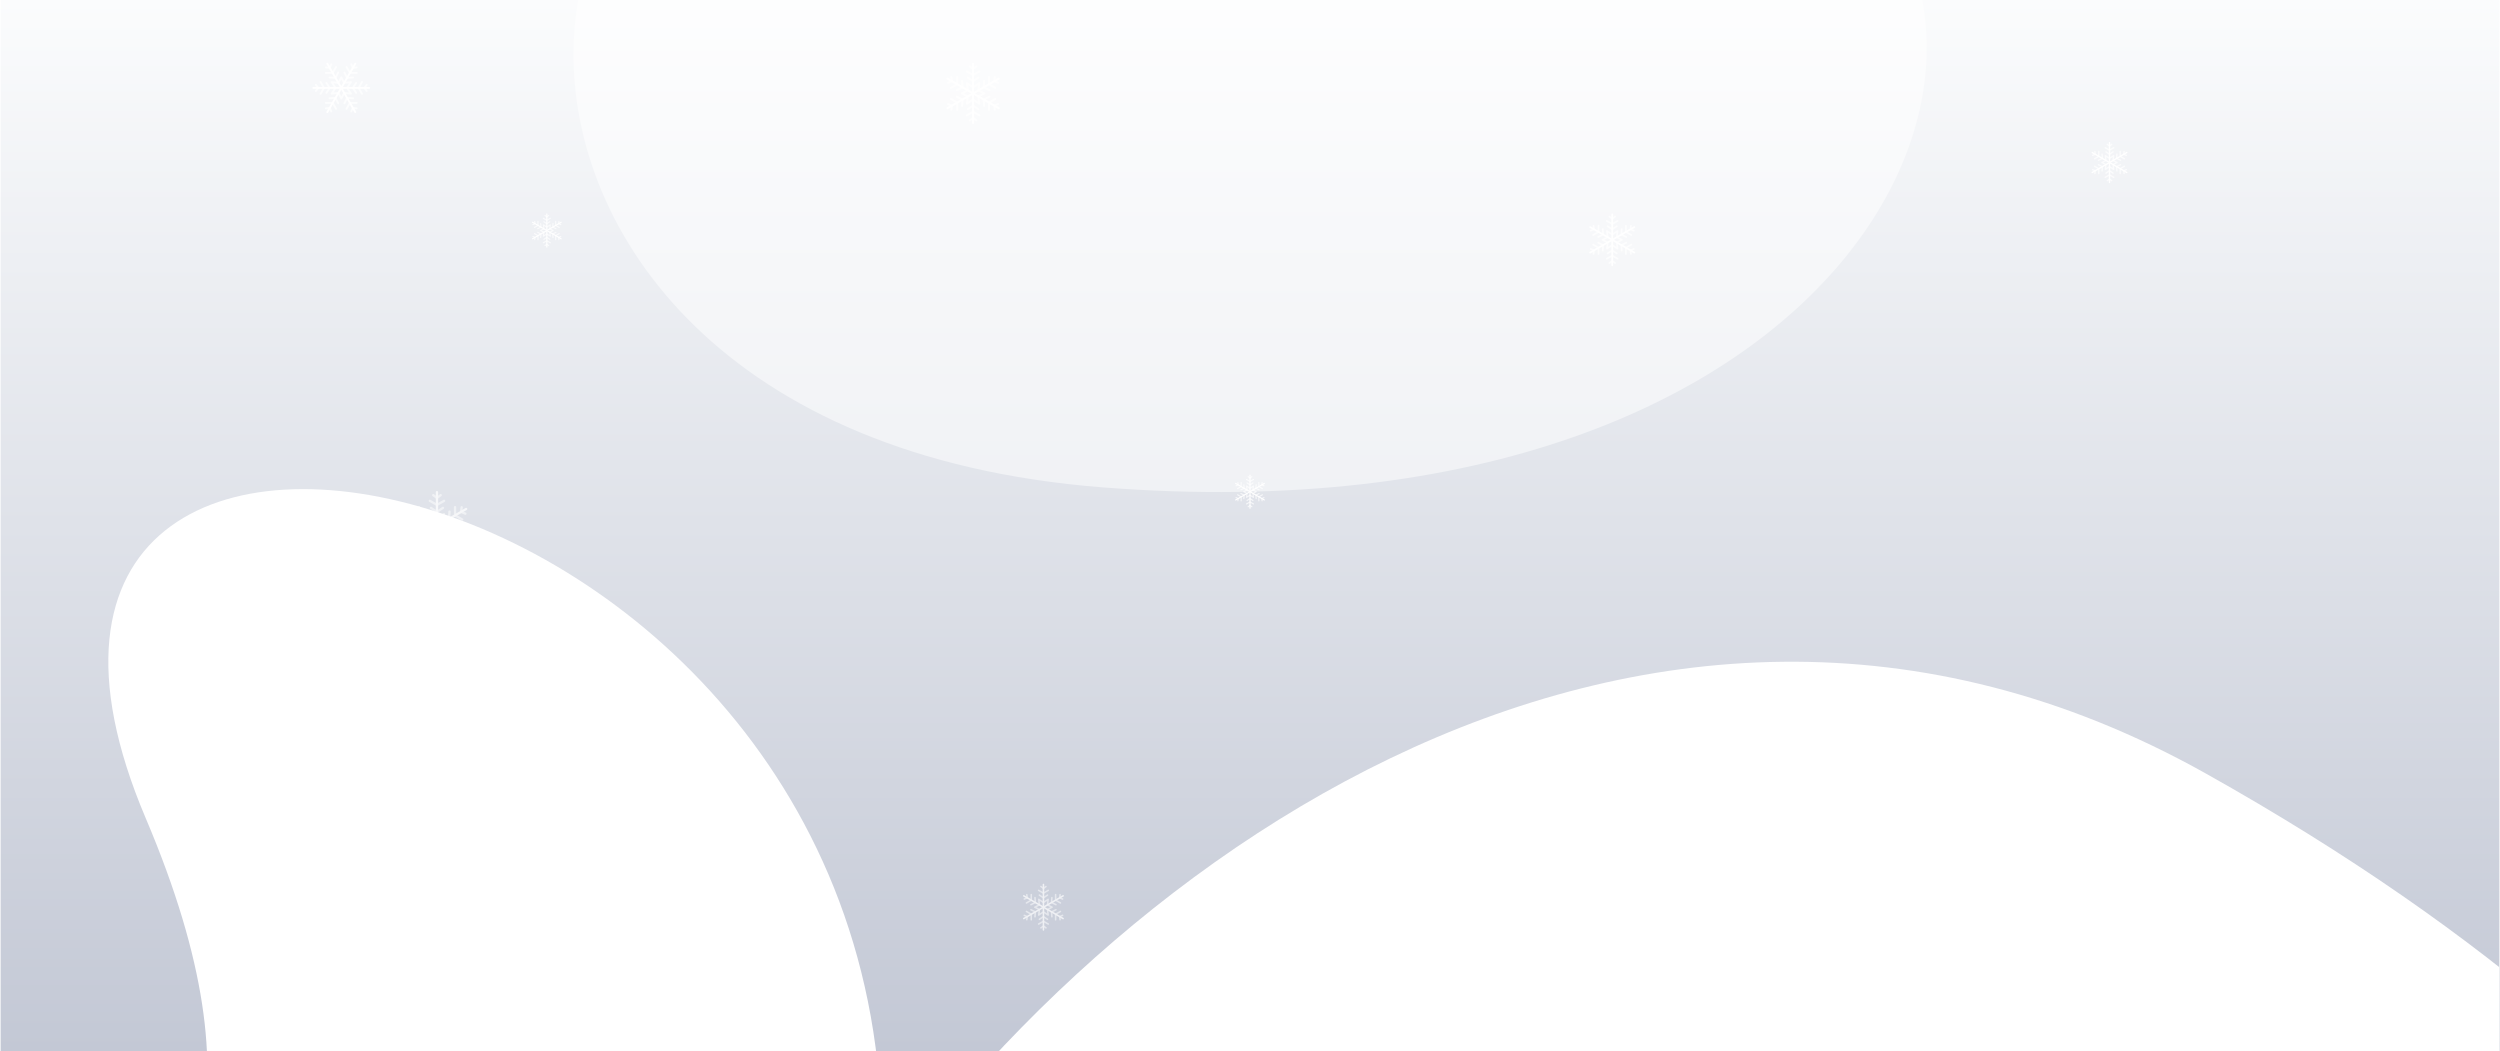 <svg xmlns="http://www.w3.org/2000/svg" width="1991" height="837" fill="none"><path fill="url(#a)" d="M0 0h1990v837H0z" transform="translate(.5)"/><g clip-path="url(#b)"><g filter="url(#c)" opacity=".5"><path fill="#fff" d="M1438.74-134.628c-194.77-130.716-272.27 236.501-660.011 21.982-387.739-214.52-504.012 453.463 99.183 500.776C1481.11 435.444 1670.3 20.779 1438.74-134.628Z"/></g><g filter="url(#d)"><path fill="#fff" d="M-17.818 1269.31c-125.097-238.95 328.089-160.88 133.883-617.675-194.206-456.799 626.134-291.322 584.641 301.016-41.493 592.339-569.797 600.729-718.524 316.659Z"/></g><g filter="url(#e)"><path fill="#fff" d="M1082.68 1374.19c670.4-349.57 451.16 299.4 859.94 361.77 408.78 62.38 721.85-611.26-185.93-1119.956C848.898 107.309-62.99 1971.6 1082.68 1374.19Z"/></g></g><g fill="#fff" opacity=".7"><path d="M348.923 391.925a.926.926 0 0 0-1.851 0v53.659a.925.925 0 1 0 1.851 0v-53.659Z"/><path d="m370.774 404.541-46.473 26.825a.925.925 0 0 0 .925 1.603l46.473-26.826a.925.925 0 0 0-.925-1.602Z"/><path d="M325.226 404.539a.924.924 0 1 0-.925 1.602l46.47 26.83a.925.925 0 0 0 .926-1.603l-46.471-26.829Z"/><path fill-opacity=".7" d="m350.406 443.919-1.85-1.388a.926.926 0 0 0-1.11 0l-1.851 1.388a.928.928 0 0 1-1.295-.185.919.919 0 0 1-.175-.686.915.915 0 0 1 .36-.609l2.406-1.804a1.851 1.851 0 0 1 2.22 0l2.405 1.804a.924.924 0 1 1-1.11 1.48ZM348 403.027a.919.919 0 0 1-.463-.122l-5.673-3.238a.925.925 0 0 1-.34-1.266.928.928 0 0 1 1.262-.344l4.755 2.718a.934.934 0 0 0 .918 0l4.755-2.718a.93.93 0 0 1 1.262.344.923.923 0 0 1-.344 1.262l-5.673 3.238a.918.918 0 0 1-.459.126ZM348.002 408.578a.921.921 0 0 1-.513-.156l-4.778-3.187a.938.938 0 0 1-.396-.588.933.933 0 0 1 .136-.695.941.941 0 0 1 .255-.256.943.943 0 0 1 .695-.138c.119.023.232.07.334.138l3.754 2.503a.921.921 0 0 0 1.027 0l3.754-2.503a.914.914 0 0 1 1.028 0 .927.927 0 0 1-.001 1.539l-4.781 3.187a.922.922 0 0 1-.514.156ZM348.001 397.476a.926.926 0 0 1-.555-.185l-2.961-2.22a.926.926 0 0 1 1.11-1.481l1.851 1.388a.926.926 0 0 0 1.11 0l1.85-1.388a.925.925 0 0 1 1.11 1.481l-2.96 2.22a.926.926 0 0 1-.555.185ZM353.214 439.452l-4.755-2.717a.925.925 0 0 0-.918 0l-4.755 2.717a.923.923 0 0 1-1.351-1.046.923.923 0 0 1 .433-.56l5.214-2.98a1.859 1.859 0 0 1 1.836 0l5.214 2.98a.923.923 0 0 1 .344 1.262.923.923 0 0 1-1.262.344ZM352.268 433.813l-3.754-2.503a.922.922 0 0 0-1.027 0l-3.754 2.503a.943.943 0 0 1-.695.138.922.922 0 0 1-.588-.394.914.914 0 0 1 0-1.028.927.927 0 0 1 .256-.255l4.268-2.845a1.847 1.847 0 0 1 2.052 0l4.269 2.845a.927.927 0 0 1 .394.949.907.907 0 0 1-.393.589.922.922 0 0 1-1.028.001ZM332.681 433.619l-.024-5.477a.922.922 0 0 0-.462-.795l-4.727-2.759a.92.92 0 0 1-.333-1.265.927.927 0 0 1 1.265-.333l5.187 3.025a1.848 1.848 0 0 1 .918 1.59l.027 6.005a.929.929 0 0 1-.271.655.928.928 0 0 1-1.58-.646ZM337.957 430.967a.927.927 0 0 1-.863-.983l.29-4.504a.922.922 0 0 0-.513-.888l-4.046-2.001a.93.93 0 0 1-.466-.532.933.933 0 0 1 .047-.707.923.923 0 0 1 1.237-.423l4.599 2.274a1.856 1.856 0 0 1 1.026 1.777l-.33 5.12a.933.933 0 0 1-.981.867ZM328.215 434.449a.921.921 0 0 1-.807-1.029l.277-2.297a.924.924 0 0 0-.555-.961l-2.128-.909a.921.921 0 0 1-.486-1.213.925.925 0 0 1 1.214-.488l2.765 1.181a1.852 1.852 0 0 1 1.11 1.923l-.36 2.985a.929.929 0 0 1-.347.618.93.93 0 0 1-.683.19ZM367.596 414.52l-5.181-3.026a1.848 1.848 0 0 1-.917-1.59l-.027-6.005a.92.92 0 0 1 .271-.654.92.92 0 0 1 1.306-.002.922.922 0 0 1 .273.651l.025 5.477a.928.928 0 0 0 .463.795l4.73 2.759a.925.925 0 0 1-.6 1.717.934.934 0 0 1-.343-.122ZM370.268 409.957l-2.767-1.182a1.845 1.845 0 0 1-1.11-1.922l.36-2.986a.921.921 0 0 1 1.029-.807.926.926 0 0 1 .807 1.029l-.277 2.297a.925.925 0 0 0 .555.961l2.128.909a.925.925 0 0 1-.725 1.701ZM362.356 416.581l-4.598-2.274a1.852 1.852 0 0 1-1.027-1.779l.331-5.118a.924.924 0 1 1 1.845.119l-.285 4.504a.923.923 0 0 0 .514.888l4.046 2.001a.93.93 0 0 1 .466.532.933.933 0 0 1-.582 1.176.936.936 0 0 1-.71-.049ZM362.39 434.54a.927.927 0 0 1-.925-.925l.027-6.006a1.847 1.847 0 0 1 .918-1.59l5.187-3.025a.935.935 0 0 1 1.026.062.925.925 0 0 1-.094 1.536l-4.725 2.756a.918.918 0 0 0-.463.794l-.025 5.477a.924.924 0 0 1-.926.921ZM357.062 430.1l-.331-5.119a1.852 1.852 0 0 1 1.027-1.778l4.598-2.274a.925.925 0 0 1 .82 1.658l-4.045 2.002a.927.927 0 0 0-.513.888l.29 4.504a.923.923 0 0 1-1.221.935.92.92 0 0 1-.625-.816ZM366.752 433.641l-.361-2.985a1.848 1.848 0 0 1 1.11-1.923l2.766-1.181a.926.926 0 0 1 1.221 1.195.923.923 0 0 1-.495.506l-2.128.909a.924.924 0 0 0-.555.961l.277 2.297a.924.924 0 1 1-1.835.221ZM327.135 414.186a.935.935 0 0 1 .063-1.026.926.926 0 0 1 .27-.24l4.73-2.758a.928.928 0 0 0 .463-.795l.024-5.477a.923.923 0 1 1 1.85.005l-.027 6.005a1.846 1.846 0 0 1-.917 1.59l-5.188 3.025a.927.927 0 0 1-.702.099.923.923 0 0 1-.566-.428ZM324.516 409.469a.922.922 0 0 1 .486-1.213l2.128-.909a.929.929 0 0 0 .555-.961l-.277-2.297a.924.924 0 0 1 1.836-.222l.36 2.986a1.845 1.845 0 0 1-1.11 1.922l-2.764 1.182a.924.924 0 0 1-1.214-.488ZM332.406 416.164a.93.93 0 0 1-.047-.706.932.932 0 0 1 .466-.533l4.046-2.001a.921.921 0 0 0 .513-.888l-.29-4.504a.926.926 0 0 1 1.846-.119l.33 5.12a1.856 1.856 0 0 1-1.026 1.777l-4.601 2.27a.923.923 0 0 1-1.237-.416Z"/><path fill-opacity=".7" d="M342.452 428.931a.93.93 0 0 1-.691-.309.931.931 0 0 1-.229-.721l.672-5.843-4.803-2.482a.928.928 0 0 1-.365-1.302.928.928 0 0 1 .365-.341l4.803-2.482-.672-5.842a.923.923 0 0 1 .938-1.031.922.922 0 0 1 .495.155l5.037 3.359 5.038-3.359a.922.922 0 0 1 .996-.02.923.923 0 0 1 .437.896l-.671 5.842 4.802 2.482a.928.928 0 0 1 .365 1.302.928.928 0 0 1-.365.341l-4.802 2.482.671 5.843a.92.92 0 0 1-.437.895.93.93 0 0 1-.501.136.931.931 0 0 1-.495-.156l-5.038-3.36-5.037 3.358a.922.922 0 0 1-.513.157Zm5.55-5.551c.183 0 .362.054.514.156l3.891 2.59-.516-4.494a.925.925 0 0 1 .494-.925l3.779-1.952-3.779-1.954a.927.927 0 0 1-.494-.925l.516-4.495-3.891 2.591a.93.93 0 0 1-1.027 0l-3.886-2.591.517 4.495a.934.934 0 0 1-.495.925l-3.781 1.954 3.779 1.954a.925.925 0 0 1 .495.925l-.517 4.494 3.886-2.59a.93.93 0 0 1 .515-.158Z"/></g><path fill="#fff" d="M249.57 69.236a.766.766 0 0 0 0 1.533h44.467a.767.767 0 0 0 0-1.533H249.57Z"/><path fill="#fff" d="m260.025 51.127 22.23 38.511a.768.768 0 0 0 1.328-.766l-22.23-38.511a.766.766 0 1 0-1.328.766Z"/><path fill="#fff" d="M260.023 88.872a.766.766 0 1 0 1.328.767l22.233-38.51a.766.766 0 1 0-1.327-.766l-22.234 38.51Z"/><path fill="#fff" fill-opacity=".7" d="m292.657 68.006-1.15 1.533a.77.77 0 0 0 0 .92l1.15 1.533a.766.766 0 1 1-1.226.92l-1.495-1.993a1.534 1.534 0 0 1 0-1.84l1.495-1.993a.765.765 0 1 1 1.226.92ZM258.77 70a.759.759 0 0 1-.101.384l-2.683 4.701a.772.772 0 0 1-1.049.282.763.763 0 0 1-.285-1.046l2.251-3.94a.758.758 0 0 0 0-.76l-2.251-3.941a.763.763 0 0 1 .285-1.046.767.767 0 0 1 1.046.285l2.683 4.701a.77.77 0 0 1 .104.38ZM263.369 69.999c0 .151-.045.3-.129.425l-2.641 3.96a.765.765 0 1 1-1.276-.849l2.075-3.11a.767.767 0 0 0 0-.852l-2.075-3.111a.771.771 0 0 1 .001-.852.764.764 0 0 1 .787-.326.77.77 0 0 1 .488.327l2.641 3.962a.767.767 0 0 1 .129.426ZM254.17 70a.77.77 0 0 1-.153.46l-1.84 2.453a.767.767 0 0 1-1.227-.92l1.15-1.534a.764.764 0 0 0 0-.92l-1.15-1.533a.765.765 0 0 1 .154-1.073.765.765 0 0 1 1.073.153l1.84 2.453a.77.77 0 0 1 .153.46ZM288.955 65.679l-2.251 3.94a.769.769 0 0 0 0 .761l2.251 3.94a.764.764 0 0 1-.285 1.046.767.767 0 0 1-1.046-.285l-2.469-4.32a1.536 1.536 0 0 1 0-1.522l2.469-4.32a.768.768 0 0 1 1.405.178.763.763 0 0 1-.074.582ZM284.282 66.463l-2.074 3.112a.76.76 0 0 0 0 .85l2.074 3.112a.754.754 0 0 1 .114.575.753.753 0 0 1-.326.488.77.77 0 0 1-1.064-.212l-2.357-3.538a1.531 1.531 0 0 1 0-1.7l2.357-3.538a.767.767 0 0 1 1.276.851ZM284.121 82.695l-4.538.02a.77.77 0 0 0-.659.383l-2.286 3.917a.771.771 0 0 1-.766.374.765.765 0 0 1-.559-1.146l2.507-4.299a1.538 1.538 0 0 1 1.318-.76l4.977-.022a.768.768 0 0 1 .006 1.533ZM281.925 78.323a.769.769 0 0 1-.815.715l-3.732-.24a.766.766 0 0 0-.736.425l-1.658 3.353a.767.767 0 0 1-1.378-.678l1.885-3.811a1.531 1.531 0 0 1 1.472-.85l4.243.273a.768.768 0 0 1 .719.813ZM284.81 86.395a.765.765 0 0 1-.852.67l-1.904-.23a.767.767 0 0 0-.797.46l-.752 1.763a.766.766 0 0 1-1.41-.603l.979-2.292a1.532 1.532 0 0 1 1.593-.92l2.474.299a.765.765 0 0 1 .669.853ZM268.294 53.761l-2.507 4.294a1.538 1.538 0 0 1-1.318.76l-4.977.023a.767.767 0 0 1-.004-1.534l4.539-.02a.763.763 0 0 0 .659-.384l2.286-3.92a.771.771 0 0 1 .766-.373.765.765 0 0 1 .64.569.766.766 0 0 1-.084.585ZM264.514 51.547l-.979 2.292a1.533 1.533 0 0 1-1.593.92l-2.474-.298a.764.764 0 0 1-.67-.853.769.769 0 0 1 .853-.669l1.904.23a.768.768 0 0 0 .796-.46l.753-1.763a.768.768 0 0 1 1.006-.404.767.767 0 0 1 .404 1.005ZM270.001 58.103l-1.884 3.81a1.534 1.534 0 0 1-1.474.852l-4.242-.274a.768.768 0 0 1 .099-1.53l3.732.237a.769.769 0 0 0 .736-.426l1.659-3.352a.767.767 0 1 1 1.374.683ZM284.884 58.075a.765.765 0 0 1-.766.767l-4.977-.022a1.533 1.533 0 0 1-1.318-.761l-2.507-4.298a.788.788 0 0 1-.079-.582.773.773 0 0 1 .355-.467.772.772 0 0 1 .851.052c.08.06.148.137.198.224l2.283 3.916a.766.766 0 0 0 .659.383l4.539.02a.769.769 0 0 1 .762.768ZM281.206 62.491l-4.242.274a1.532 1.532 0 0 1-1.474-.851l-1.884-3.81a.767.767 0 0 1 1.373-.68l1.66 3.352a.765.765 0 0 0 .736.426l3.732-.241a.768.768 0 0 1 .388 1.453.773.773 0 0 1-.289.077ZM284.14 54.461l-2.474.299a1.534 1.534 0 0 1-1.593-.92l-.979-2.292a.77.77 0 0 1 .404-1.005.765.765 0 0 1 1.006.404l.752 1.763a.77.77 0 0 0 .797.46l1.904-.23a.764.764 0 0 1 .852.67.769.769 0 0 1-.669.851ZM268.018 87.291a.767.767 0 0 1-1.049-.276l-2.286-3.92a.766.766 0 0 0-.659-.383l-4.539-.02a.766.766 0 0 1 .004-1.534l4.977.023a1.533 1.533 0 0 1 1.318.76l2.507 4.299a.77.77 0 0 1-.049.852.77.77 0 0 1-.224.199ZM264.109 89.461a.765.765 0 0 1-1.006-.403l-.753-1.763a.768.768 0 0 0-.796-.46l-1.904.23a.767.767 0 1 1-.183-1.522l2.474-.298a1.535 1.535 0 0 1 1.593.92l.979 2.29a.765.765 0 0 1-.404 1.006ZM269.657 82.923a.766.766 0 0 1-1.026-.347l-1.659-3.353a.765.765 0 0 0-.736-.426l-3.732.241a.766.766 0 0 1-.099-1.53l4.243-.273a1.533 1.533 0 0 1 1.473.85l1.881 3.813a.763.763 0 0 1-.345 1.025Z"/><path fill="#fff" fill-opacity=".7" d="M280.237 74.598a.77.77 0 0 1-.535.732.765.765 0 0 1-.319.03l-4.841-.556-2.057 3.98a.771.771 0 0 1-.681.414.768.768 0 0 1-.681-.414l-2.057-3.98-4.841.556a.766.766 0 0 1-.726-1.187l2.783-4.175-2.783-4.174a.77.77 0 0 1 .302-1.115.766.766 0 0 1 .424-.073l4.841.556 2.057-3.979a.769.769 0 0 1 1.079-.302c.12.073.218.177.283.302l2.057 3.98 4.841-.557a.768.768 0 0 1 .725 1.188l-2.784 4.174 2.783 4.175c.084.126.13.274.13.425Zm-4.6-4.6c0-.151.045-.3.129-.425l2.147-3.225-3.725.428a.767.767 0 0 1-.766-.41l-1.618-3.131-1.619 3.132a.77.77 0 0 1-.767.41l-3.724-.429 2.146 3.225a.767.767 0 0 1 0 .85l-2.146 3.22 3.724-.427a.766.766 0 0 1 .767.41l1.619 3.134 1.619-3.132a.766.766 0 0 1 .767-.41l3.724.427-2.146-3.22a.765.765 0 0 1-.131-.427Z"/><path fill="#fff" d="M435.952 170.453a.453.453 0 0 0-.906 0v26.282a.453.453 0 0 0 .906 0v-26.282Z"/><path fill="#fff" d="m446.654 176.632-22.762 13.139a.453.453 0 1 0 .454.785l22.762-13.139a.453.453 0 1 0-.454-.785Z"/><path fill="#fff" d="M424.346 176.631a.453.453 0 0 0-.454.785l22.761 13.141a.453.453 0 1 0 .453-.785l-22.76-13.141Z"/><path fill="#fff" fill-opacity=".7" d="m436.679 195.92-.906-.68a.454.454 0 0 0-.544 0l-.906.68a.453.453 0 0 1-.544-.725l1.178-.884a.905.905 0 0 1 1.088 0l1.178.884a.452.452 0 0 1-.041.752.46.46 0 0 1-.503-.027ZM435.499 175.891a.45.45 0 0 1-.226-.06l-2.779-1.586a.462.462 0 0 1-.212-.275.48.48 0 0 1-.012-.177.458.458 0 0 1 .676-.336l2.329 1.33a.443.443 0 0 0 .449 0l2.329-1.33a.45.45 0 0 1 .618.168.45.45 0 0 1-.168.618l-2.779 1.586a.456.456 0 0 1-.225.062ZM435.502 178.609a.45.45 0 0 1-.252-.076l-2.34-1.561a.465.465 0 0 1-.126-.124.464.464 0 0 1-.069-.341.46.46 0 0 1 .356-.356.44.44 0 0 1 .177 0 .44.44 0 0 1 .163.067l1.839 1.226a.45.45 0 0 0 .503 0l1.839-1.226a.44.44 0 0 1 .163-.067.44.44 0 0 1 .34.068.46.46 0 0 1 .193.465.46.46 0 0 1-.193.288l-2.342 1.561a.449.449 0 0 1-.251.076ZM435.501 173.172a.452.452 0 0 1-.272-.091l-1.45-1.087a.455.455 0 0 1-.091-.635.454.454 0 0 1 .635-.09l.906.679a.452.452 0 0 0 .544 0l.906-.679a.453.453 0 0 1 .544.725l-1.45 1.087a.454.454 0 0 1-.272.091ZM438.054 193.732l-2.329-1.331a.457.457 0 0 0-.45 0l-2.329 1.331a.454.454 0 0 1-.449-.787l2.554-1.46a.906.906 0 0 1 .899 0l2.554 1.46a.456.456 0 0 1 .168.618.452.452 0 0 1-.618.169ZM437.59 190.97l-1.838-1.227a.46.46 0 0 0-.503 0l-1.839 1.227a.445.445 0 0 1-.34.067.464.464 0 0 1-.289-.193.44.44 0 0 1-.067-.163.464.464 0 0 1 .193-.465l2.091-1.394a.903.903 0 0 1 1.005 0l2.09 1.394a.445.445 0 0 1 .193.288.458.458 0 0 1-.067.34.45.45 0 0 1-.465.193.445.445 0 0 1-.164-.067ZM427.997 190.875l-.012-2.683a.447.447 0 0 0-.226-.389l-2.315-1.351a.442.442 0 0 1-.21-.277.453.453 0 0 1 .666-.506l2.541 1.481a.91.91 0 0 1 .449.779l.013 2.942a.452.452 0 0 1-.772.321.45.45 0 0 1-.134-.317ZM430.581 189.576a.454.454 0 0 1-.423-.481l.143-2.206a.454.454 0 0 0-.252-.435l-1.981-.98a.457.457 0 0 1 .054-.836.456.456 0 0 1 .346.021l2.253 1.114a.908.908 0 0 1 .502.871l-.162 2.507a.438.438 0 0 1-.045.171.436.436 0 0 1-.107.141.45.45 0 0 1-.328.113ZM425.809 191.281a.456.456 0 0 1-.395-.504l.136-1.125a.453.453 0 0 0-.272-.471l-1.042-.445a.451.451 0 0 1 .009-.837.454.454 0 0 1 .347.004l1.354.579a.902.902 0 0 1 .544.941l-.176 1.462a.454.454 0 0 1-.505.396ZM445.098 181.52l-2.538-1.482a.903.903 0 0 1-.449-.779l-.013-2.941a.454.454 0 0 1 .453-.453.453.453 0 0 1 .453.45l.012 2.683a.456.456 0 0 0 .227.389l2.317 1.352a.447.447 0 0 1 .21.276.453.453 0 0 1-.165.477.463.463 0 0 1-.339.088.458.458 0 0 1-.168-.06ZM446.406 179.285l-1.355-.578a.908.908 0 0 1-.544-.942l.177-1.462a.45.45 0 0 1 .806-.226.452.452 0 0 1 .093.334l-.136 1.125a.46.46 0 0 0 .272.471l1.042.445a.451.451 0 0 1 .239.594.453.453 0 0 1-.594.239ZM442.531 182.529l-2.252-1.114a.903.903 0 0 1-.503-.871l.162-2.507a.456.456 0 0 1 .481-.423c.12.008.232.063.311.154.08.09.12.208.112.328l-.139 2.206a.454.454 0 0 0 .251.435l1.982.98a.455.455 0 0 1 .097.748.454.454 0 0 1-.502.064ZM442.548 191.325a.454.454 0 0 1-.453-.453l.013-2.941a.905.905 0 0 1 .45-.779l2.54-1.482a.454.454 0 0 1 .457.783l-2.315 1.35a.455.455 0 0 0-.226.389l-.013 2.682a.453.453 0 0 1-.453.451ZM439.938 189.151l-.162-2.507a.907.907 0 0 1 .503-.871l2.252-1.114a.457.457 0 0 1 .607.205.452.452 0 0 1-.205.607l-1.981.981a.454.454 0 0 0-.252.435l.143 2.206a.457.457 0 0 1-.423.481.457.457 0 0 1-.329-.112.458.458 0 0 1-.153-.311ZM444.684 190.886l-.177-1.463a.91.91 0 0 1 .544-.941l1.355-.579a.456.456 0 0 1 .594.239.453.453 0 0 1-.239.594l-1.042.445a.46.46 0 0 0-.272.471l.136 1.125a.45.45 0 0 1-.395.504.454.454 0 0 1-.504-.395ZM425.281 181.357a.46.46 0 0 1-.047-.344.443.443 0 0 1 .21-.276l2.317-1.352a.455.455 0 0 0 .226-.389l.012-2.682a.452.452 0 1 1 .906.002l-.013 2.941a.905.905 0 0 1-.449.779l-2.541 1.482a.456.456 0 0 1-.621-.161ZM423.997 179.046a.456.456 0 0 1 .239-.594l1.042-.445a.46.46 0 0 0 .272-.471l-.136-1.125a.454.454 0 0 1 .899-.109l.177 1.463a.91.91 0 0 1-.544.941l-1.354.579a.458.458 0 0 1-.347.004.458.458 0 0 1-.248-.243ZM427.862 182.325a.457.457 0 0 1 .206-.607l1.981-.98a.454.454 0 0 0 .252-.435l-.143-2.206a.454.454 0 0 1 .904-.058l.162 2.508a.905.905 0 0 1-.502.87l-2.254 1.112a.454.454 0 0 1-.606-.204Z"/><path fill="#fff" fill-opacity=".7" d="M432.782 188.579a.453.453 0 0 1-.45-.505l.328-2.862-2.352-1.215a.457.457 0 0 1-.179-.638.456.456 0 0 1 .179-.167l2.352-1.216-.328-2.862a.45.45 0 0 1 .701-.428l2.468 1.645 2.467-1.645a.457.457 0 0 1 .488-.01.45.45 0 0 1 .214.438l-.329 2.862 2.352 1.216a.45.45 0 0 1 .245.402.457.457 0 0 1-.245.403l-2.352 1.215.329 2.862a.448.448 0 0 1-.214.438.456.456 0 0 1-.488-.009l-2.467-1.646-2.468 1.645a.455.455 0 0 1-.251.077Zm2.719-2.719c.089 0 .177.026.251.076l1.906 1.269-.253-2.202a.457.457 0 0 1 .242-.453l1.851-.956-1.851-.957a.452.452 0 0 1-.242-.453l.253-2.201-1.906 1.268a.45.45 0 0 1-.503 0l-1.903-1.268.253 2.201a.457.457 0 0 1-.242.453l-1.852.957 1.851.957a.452.452 0 0 1 .242.453l-.253 2.202 1.903-1.269a.456.456 0 0 1 .253-.077Z"/><g fill="#fff" opacity=".7"><path d="M831.62 704.426a.623.623 0 0 0-1.246 0v36.139a.623.623 0 0 0 1.246 0v-36.139Z"/><path d="m846.337 712.922-31.299 18.067a.623.623 0 1 0 .623 1.079l31.299-18.067a.623.623 0 1 0-.623-1.079Z"/><path d="M815.661 712.921a.623.623 0 1 0-.623 1.079l31.297 18.07a.623.623 0 1 0 .623-1.079l-31.297-18.07Z"/><path fill-opacity=".7" d="m832.62 739.444-1.246-.935a.631.631 0 0 0-.748 0l-1.246.935a.621.621 0 0 1-.873-.125.634.634 0 0 1-.118-.462.628.628 0 0 1 .243-.41l1.62-1.215a1.245 1.245 0 0 1 1.495 0l1.62 1.215a.62.62 0 0 1-.285 1.115.622.622 0 0 1-.462-.118ZM830.998 711.903a.632.632 0 0 1-.312-.082l-3.82-2.181a.627.627 0 0 1-.292-.379.621.621 0 0 1 .062-.473.62.62 0 0 1 .85-.232l3.203 1.83a.618.618 0 0 0 .618 0l3.202-1.83a.621.621 0 0 1 .85.232.62.62 0 0 1-.231.85l-3.821 2.18a.621.621 0 0 1-.309.085ZM831.001 715.641a.625.625 0 0 1-.346-.104l-3.218-2.147a.609.609 0 0 1-.266-.396.633.633 0 0 1 .091-.468.626.626 0 0 1 .864-.173l2.529 1.686a.618.618 0 0 0 .691 0l2.529-1.686a.628.628 0 0 1 .468-.092.613.613 0 0 1 .396.265.628.628 0 0 1 .093.468.615.615 0 0 1-.266.396l-3.22 2.147a.621.621 0 0 1-.345.104ZM831 708.164a.622.622 0 0 1-.374-.124l-1.994-1.496a.62.62 0 0 1-.125-.872.625.625 0 0 1 .873-.125l1.246.935a.623.623 0 0 0 .748 0l1.246-.935a.625.625 0 0 1 .99.587.617.617 0 0 1-.243.41l-1.993 1.496a.622.622 0 0 1-.374.124ZM834.511 736.435l-3.203-1.83a.629.629 0 0 0-.618 0l-3.202 1.83a.621.621 0 0 1-.85-.232.62.62 0 0 1 .231-.849l3.512-2.007a1.24 1.24 0 0 1 1.236 0l3.512 2.007a.625.625 0 0 1 .232.849.62.62 0 0 1-.85.232ZM833.873 732.637l-2.529-1.686a.623.623 0 0 0-.691 0l-2.529 1.686a.63.63 0 0 1-.468.093.615.615 0 0 1-.396-.266.63.63 0 0 1-.093-.468.615.615 0 0 1 .266-.396l2.874-1.916a1.252 1.252 0 0 1 1.382 0l2.875 1.916a.626.626 0 0 1 .173.864.626.626 0 0 1-.864.173ZM820.682 732.506l-.017-3.688a.62.62 0 0 0-.311-.535l-3.183-1.858a.63.63 0 0 1-.289-.38.622.622 0 0 1 .916-.697l3.494 2.037a1.258 1.258 0 0 1 .618 1.071l.018 4.045a.622.622 0 0 1-1.246.005ZM824.234 730.721a.625.625 0 0 1-.581-.662l.196-3.033a.62.62 0 0 0-.346-.598l-2.725-1.348a.622.622 0 0 1 .076-1.149.622.622 0 0 1 .475.029l3.097 1.532a1.244 1.244 0 0 1 .691 1.197l-.222 3.448a.626.626 0 0 1-.661.584ZM817.674 733.066a.625.625 0 0 1-.544-.693l.187-1.547a.62.62 0 0 0-.08-.386.62.62 0 0 0-.294-.262l-1.433-.612a.619.619 0 0 1-.333-.341.619.619 0 0 1 .346-.809.619.619 0 0 1 .476.005l1.863.795a1.248 1.248 0 0 1 .747 1.295l-.242 2.011a.635.635 0 0 1-.234.415.61.61 0 0 1-.459.129ZM844.197 719.643l-3.49-2.037a1.258 1.258 0 0 1-.618-1.071l-.018-4.045a.622.622 0 0 1 1.246-.003l.017 3.689a.624.624 0 0 0 .312.535l3.186 1.858a.628.628 0 0 1 .061 1.036.617.617 0 0 1-.696.038ZM845.996 716.57l-1.863-.795a1.25 1.25 0 0 1-.748-1.295l.242-2.011a.623.623 0 0 1 1.237.149l-.187 1.547a.625.625 0 0 0 .374.648l1.433.611a.622.622 0 0 1-.488 1.146ZM840.667 721.031l-3.097-1.532a1.25 1.25 0 0 1-.691-1.197l.222-3.448a.621.621 0 0 1 1.089-.371.622.622 0 0 1 .154.451l-.192 3.034a.62.62 0 0 0 .346.598l2.725 1.347a.626.626 0 0 1-.078 1.151.637.637 0 0 1-.478-.033ZM840.69 733.126a.622.622 0 0 1-.623-.623l.018-4.044a1.244 1.244 0 0 1 .619-1.071l3.493-2.038a.63.63 0 0 1 .691.042.636.636 0 0 1 .241.412.622.622 0 0 1-.304.623l-3.183 1.855a.628.628 0 0 0-.311.535l-.017 3.689a.623.623 0 0 1-.624.62ZM837.101 730.136l-.222-3.447a1.248 1.248 0 0 1 .691-1.198l3.097-1.531a.622.622 0 1 1 .552 1.116l-2.724 1.349a.623.623 0 0 0-.346.598l.196 3.033a.625.625 0 0 1-.823.63.616.616 0 0 1-.358-.315.617.617 0 0 1-.063-.235ZM843.628 732.522l-.243-2.011a1.245 1.245 0 0 1 .748-1.295l1.862-.795a.621.621 0 0 1 .822.805.62.62 0 0 1-.333.34l-1.433.612a.626.626 0 0 0-.374.648l.187 1.547a.621.621 0 1 1-1.236.149ZM816.946 719.419a.63.63 0 0 1 .042-.692.627.627 0 0 1 .183-.161l3.185-1.858a.615.615 0 0 0 .312-.535l.016-3.689a.623.623 0 0 1 1.246.004l-.018 4.044a1.243 1.243 0 0 1-.618 1.071l-3.493 2.037a.633.633 0 0 1-.474.067.636.636 0 0 1-.381-.288ZM815.182 716.242a.621.621 0 0 1 .328-.818l1.433-.611a.62.62 0 0 0 .294-.262.62.62 0 0 0 .08-.386l-.187-1.547a.621.621 0 1 1 1.236-.149l.243 2.011a1.25 1.25 0 0 1-.748 1.295l-1.862.795a.619.619 0 0 1-.476.005.619.619 0 0 1-.341-.333ZM820.496 720.75a.622.622 0 0 1 .282-.834l2.725-1.348a.618.618 0 0 0 .346-.598l-.196-3.033a.625.625 0 0 1 .581-.662.624.624 0 0 1 .662.582l.223 3.448a1.254 1.254 0 0 1-.691 1.197l-3.099 1.529a.621.621 0 0 1-.833-.281Z"/><path fill-opacity=".7" d="M827.261 729.349a.641.641 0 0 1-.255-.054.638.638 0 0 1-.339-.381.632.632 0 0 1-.025-.259l.452-3.935-3.234-1.672a.623.623 0 0 1 0-1.106l3.234-1.672-.452-3.934a.621.621 0 0 1 .632-.695.627.627 0 0 1 .333.105l3.393 2.262 3.392-2.262a.63.63 0 0 1 .671-.014.619.619 0 0 1 .294.604l-.451 3.934 3.233 1.672a.617.617 0 0 1 .337.553.62.62 0 0 1-.337.553l-3.233 1.672.451 3.935a.619.619 0 0 1-.631.694.622.622 0 0 1-.334-.105L831 726.981l-3.393 2.262a.616.616 0 0 1-.346.106ZM831 725.61c.123 0 .243.037.345.105l2.621 1.745-.348-3.027a.627.627 0 0 1 .333-.623l2.545-1.315-2.545-1.316a.625.625 0 0 1-.333-.623l.348-3.027-2.621 1.745a.622.622 0 0 1-.691 0l-2.617-1.745.348 3.027a.628.628 0 0 1-.334.623l-2.546 1.316 2.545 1.316a.618.618 0 0 1 .333.623l-.347 3.027 2.617-1.745a.627.627 0 0 1 .347-.106Z"/></g><path fill="#fff" d="M514.178 770.68a.68.68 0 0 0-1.36 0v39.423a.68.68 0 0 0 1.36 0V770.68Z"/><path fill="#fff" d="m530.232 779.948-34.143 19.708a.68.68 0 0 0 .679 1.178l34.143-19.709a.68.68 0 1 0-.679-1.177Z"/><path fill="#fff" d="M496.768 779.947a.678.678 0 1 0-.679 1.177l34.141 19.712a.68.68 0 0 0 .68-1.178l-34.142-19.711Z"/><path fill="#fff" fill-opacity=".7" d="m515.268 808.88-1.359-1.02a.683.683 0 0 0-.816 0l-1.359 1.02a.682.682 0 0 1-1.066-.375.685.685 0 0 1 .25-.713l1.768-1.325a1.354 1.354 0 0 1 1.631 0l1.767 1.325a.678.678 0 0 1 .136.952.695.695 0 0 1-.197.177.69.69 0 0 1-.755-.041ZM513.5 778.837a.683.683 0 0 1-.34-.09l-4.168-2.379a.672.672 0 0 1-.318-.413.679.679 0 0 1 .479-.835.679.679 0 0 1 .516.065l3.494 1.996a.672.672 0 0 0 .674 0l3.493-1.996a.68.68 0 0 1 .675 1.18l-4.168 2.379a.68.68 0 0 1-.337.093ZM513.502 782.914a.684.684 0 0 1-.377-.114l-3.51-2.342a.67.67 0 0 1-.291-.432.675.675 0 0 1 .532-.8.7.7 0 0 1 .511.101l2.758 1.839a.677.677 0 0 0 .755 0l2.758-1.839a.677.677 0 0 1 .755.001.683.683 0 0 1 .289.433.686.686 0 0 1-.29.697l-3.512 2.342a.685.685 0 0 1-.378.114ZM513.501 774.758a.676.676 0 0 1-.408-.136l-2.175-1.631a.682.682 0 0 1 .312-1.217.678.678 0 0 1 .504.13l1.359 1.019a.683.683 0 0 0 .816 0l1.359-1.019a.68.68 0 1 1 .816 1.087l-2.175 1.631a.676.676 0 0 1-.408.136ZM517.331 805.598l-3.494-1.997a.687.687 0 0 0-.674 0l-3.494 1.997a.679.679 0 0 1-.674-1.18l3.83-2.19a1.366 1.366 0 0 1 1.349 0l3.831 2.19a.677.677 0 0 1 .253.927.682.682 0 0 1-.927.253ZM516.636 801.454l-2.759-1.839a.674.674 0 0 0-.754 0l-2.758 1.839a.674.674 0 0 1-.511.101.683.683 0 0 1-.244-1.232l3.136-2.09a1.36 1.36 0 0 1 1.508 0l3.136 2.09a.687.687 0 0 1 .29.698.686.686 0 0 1-.534.534.657.657 0 0 1-.265 0 .66.66 0 0 1-.245-.101ZM502.246 801.312l-.018-4.024a.684.684 0 0 0-.34-.584l-3.473-2.027a.68.68 0 0 1 .685-1.174l3.811 2.222a1.358 1.358 0 0 1 .674 1.169l.02 4.412a.68.68 0 0 1-1.359.006ZM506.121 799.364a.677.677 0 0 1-.634-.722l.213-3.309a.675.675 0 0 0-.377-.652l-2.972-1.471a.678.678 0 0 1 .082-1.253.678.678 0 0 1 .519.032l3.379 1.671a1.36 1.36 0 0 1 .753 1.305l-.242 3.762a.677.677 0 0 1-.721.637ZM498.964 801.922a.68.68 0 0 1-.593-.756l.204-1.688a.68.68 0 0 0-.408-.706l-1.563-.668a.677.677 0 0 1 .014-1.255.684.684 0 0 1 .52.005l2.031.868a1.36 1.36 0 0 1 .816 1.413l-.264 2.193a.681.681 0 0 1-.757.594ZM527.897 787.28l-3.807-2.223a1.358 1.358 0 0 1-.674-1.168l-.02-4.412a.677.677 0 0 1 .68-.68.68.68 0 0 1 .68.676l.018 4.024a.675.675 0 0 0 .093.337.665.665 0 0 0 .247.247l3.475 2.027a.672.672 0 0 1 .315.414.676.676 0 0 1-.247.716.684.684 0 0 1-.76.042ZM529.86 783.928l-2.033-.868a1.363 1.363 0 0 1-.815-1.413l.264-2.193a.679.679 0 0 1 1.349.162l-.204 1.688a.68.68 0 0 0 .408.706l1.564.668a.677.677 0 0 1 .358.891.68.68 0 0 1-.891.359ZM524.048 788.793l-3.379-1.67a1.371 1.371 0 0 1-.575-.539 1.366 1.366 0 0 1-.179-.768l.243-3.761a.678.678 0 1 1 1.356.088l-.21 3.309a.683.683 0 0 0 .377.653l2.973 1.47a.68.68 0 1 1-.606 1.218ZM524.072 801.988a.68.68 0 0 1-.679-.68l.019-4.412a1.356 1.356 0 0 1 .675-1.168l3.811-2.223a.676.676 0 0 1 .754.046.684.684 0 0 1 .246.715.685.685 0 0 1-.315.414l-3.472 2.024a.675.675 0 0 0-.34.584l-.018 4.024a.679.679 0 0 1-.681.676ZM520.158 798.727l-.243-3.761a1.366 1.366 0 0 1 .179-.768c.135-.232.335-.42.575-.539l3.379-1.67a.68.68 0 1 1 .602 1.218l-2.972 1.471a.677.677 0 0 0-.377.652l.213 3.309a.676.676 0 0 1-.634.722.673.673 0 0 1-.493-.168.677.677 0 0 1-.229-.466ZM527.277 801.328l-.265-2.193a1.359 1.359 0 0 1 .815-1.413l2.032-.868a.684.684 0 0 1 .892.359.684.684 0 0 1-.358.891l-1.564.668a.68.68 0 0 0-.408.706l.204 1.688a.68.68 0 0 1-1.093.615.675.675 0 0 1-.255-.453ZM498.171 787.035a.683.683 0 0 1-.07-.516.668.668 0 0 1 .314-.414l3.476-2.027a.673.673 0 0 0 .247-.247.675.675 0 0 0 .093-.337l.017-4.024a.679.679 0 0 1 1.36.004l-.02 4.412a1.361 1.361 0 0 1-.674 1.168l-3.811 2.223a.683.683 0 0 1-.932-.242ZM496.246 783.569a.679.679 0 0 1 .358-.891l1.563-.668a.68.68 0 0 0 .408-.706l-.204-1.688a.68.68 0 1 1 1.349-.162l.264 2.193a1.363 1.363 0 0 1-.815 1.413l-2.031.868a.684.684 0 0 1-.892-.359ZM502.043 788.488a.678.678 0 0 1 .308-.91l2.972-1.471a.675.675 0 0 0 .377-.652l-.213-3.309a.681.681 0 0 1 1.126-.554.68.68 0 0 1 .23.466l.243 3.762a1.356 1.356 0 0 1-.754 1.306l-3.38 1.668a.68.68 0 0 1-.909-.306Z"/><path fill="#fff" fill-opacity=".7" d="M509.423 797.868a.687.687 0 0 1-.507-.227.685.685 0 0 1-.168-.53l.493-4.293-3.528-1.823a.675.675 0 0 1-.367-.604.677.677 0 0 1 .367-.603l3.528-1.824-.493-4.292a.677.677 0 0 1 .321-.658.68.68 0 0 1 .732.015l3.701 2.467 3.701-2.467a.68.68 0 0 1 .732-.015.677.677 0 0 1 .32.658l-.492 4.292 3.527 1.824a.681.681 0 0 1 .368.603.684.684 0 0 1-.368.604l-3.527 1.823.492 4.293a.678.678 0 0 1-1.052.643l-3.701-2.469-3.701 2.467a.679.679 0 0 1-.378.116Zm4.079-4.078c.134 0 .265.039.377.114l2.859 1.903-.38-3.302a.68.68 0 0 1 .363-.68l2.777-1.434-2.777-1.435a.683.683 0 0 1-.363-.68l.38-3.302-2.859 1.903a.676.676 0 0 1-.755 0l-2.854-1.903.379 3.302a.68.68 0 0 1-.364.68l-2.778 1.435 2.777 1.436a.681.681 0 0 1 .364.679l-.38 3.302 2.855-1.903a.681.681 0 0 1 .379-.115Z"/><path fill="#fff" d="M995.952 378.453a.453.453 0 0 0-.906 0v26.282a.453.453 0 0 0 .906 0v-26.282Z"/><path fill="#fff" d="m1006.65 384.632-22.758 13.139a.453.453 0 1 0 .454.785l22.764-13.139a.453.453 0 0 0 .16-.619.452.452 0 0 0-.62-.166Z"/><path fill="#fff" d="M984.346 384.631a.453.453 0 0 0-.454.785l22.758 13.141c.22.125.5.051.62-.166a.453.453 0 0 0-.16-.619l-22.764-13.141Z"/><path fill="#fff" fill-opacity=".7" d="m996.679 403.92-.906-.68a.454.454 0 0 0-.544 0l-.906.68a.453.453 0 0 1-.544-.725l1.178-.884a.905.905 0 0 1 1.088 0l1.178.884a.452.452 0 0 1-.041.752.46.46 0 0 1-.503-.027ZM995.499 383.891a.45.45 0 0 1-.226-.06l-2.779-1.586a.462.462 0 0 1-.212-.275.48.48 0 0 1-.012-.177.458.458 0 0 1 .676-.336l2.329 1.33a.443.443 0 0 0 .449 0l2.329-1.33a.45.45 0 0 1 .618.168.45.45 0 0 1-.168.618l-2.779 1.586a.456.456 0 0 1-.225.062ZM995.502 386.609a.45.45 0 0 1-.252-.076l-2.34-1.561a.454.454 0 0 1-.002-.754.458.458 0 0 1 .503 0l1.839 1.226a.45.45 0 0 0 .503 0l1.839-1.226a.458.458 0 0 1 .696.289.46.46 0 0 1-.193.465l-2.342 1.561a.449.449 0 0 1-.251.076ZM995.501 381.172a.452.452 0 0 1-.272-.091l-1.45-1.087a.455.455 0 0 1-.091-.635.454.454 0 0 1 .635-.09l.906.679a.452.452 0 0 0 .544 0l.906-.679a.453.453 0 0 1 .544.725l-1.45 1.087a.454.454 0 0 1-.272.091ZM998.054 401.732l-2.329-1.331a.457.457 0 0 0-.45 0l-2.329 1.331a.454.454 0 0 1-.449-.787l2.554-1.459a.896.896 0 0 1 .899 0l2.554 1.459a.456.456 0 0 1 .168.618.452.452 0 0 1-.618.169ZM997.59 398.969l-1.838-1.226a.46.46 0 0 0-.503 0l-1.839 1.226a.464.464 0 0 1-.34.068.464.464 0 0 1-.289-.193.445.445 0 0 1-.067-.34.464.464 0 0 1 .193-.289l2.091-1.393a.903.903 0 0 1 1.005 0l2.09 1.393a.445.445 0 0 1 .193.289.453.453 0 0 1-.532.533.464.464 0 0 1-.164-.068ZM987.997 398.875l-.012-2.683a.447.447 0 0 0-.226-.389l-2.315-1.351a.442.442 0 0 1-.21-.277.453.453 0 0 1 .666-.506l2.541 1.481a.91.91 0 0 1 .449.779l.013 2.942a.452.452 0 0 1-.772.321.45.45 0 0 1-.134-.317ZM990.581 397.576a.454.454 0 0 1-.423-.481l.143-2.206a.454.454 0 0 0-.252-.435l-1.981-.98a.457.457 0 0 1 .054-.836.456.456 0 0 1 .346.021l2.253 1.114a.908.908 0 0 1 .502.871l-.162 2.507a.438.438 0 0 1-.045.171.436.436 0 0 1-.107.141.45.45 0 0 1-.328.113ZM985.809 399.281a.456.456 0 0 1-.395-.504l.136-1.125a.453.453 0 0 0-.272-.471l-1.042-.445a.451.451 0 0 1 .009-.837.454.454 0 0 1 .347.004l1.354.578a.904.904 0 0 1 .544.942l-.176 1.462a.45.45 0 0 1-.17.303.46.46 0 0 1-.335.093ZM1005.1 389.52l-2.54-1.482a.893.893 0 0 1-.45-.779l-.01-2.941c0-.121.05-.236.13-.321a.46.46 0 0 1 .32-.132.446.446 0 0 1 .45.45l.02 2.683c0 .079.02.156.06.225.04.068.09.125.16.164l2.32 1.351c.05.03.1.07.13.118.04.047.06.101.08.159.01.057.02.117.01.176a.492.492 0 0 1-.06.167.427.427 0 0 1-.12.134.387.387 0 0 1-.16.078.398.398 0 0 1-.17.009.436.436 0 0 1-.17-.059ZM1006.41 387.285l-1.36-.578a.92.92 0 0 1-.43-.381.847.847 0 0 1-.11-.561l.17-1.462c.02-.12.08-.228.17-.302.1-.075.22-.108.34-.094a.446.446 0 0 1 .39.504l-.13 1.125c-.01.097.01.196.05.281.05.085.13.151.22.19l1.04.445c.11.047.2.136.24.248.05.111.05.236 0 .346a.471.471 0 0 1-.25.243.44.44 0 0 1-.34-.004ZM1002.53 390.529l-2.25-1.114a.905.905 0 0 1-.504-.871l.162-2.507a.455.455 0 0 1 .482-.423.45.45 0 0 1 .42.482l-.14 2.206c0 .089.02.178.06.255.05.078.11.14.19.18l1.99.98c.1.053.19.147.22.261a.446.446 0 0 1-.13.487.373.373 0 0 1-.15.088.485.485 0 0 1-.18.023.422.422 0 0 1-.17-.047ZM1002.55 399.325a.443.443 0 0 1-.32-.132.442.442 0 0 1-.14-.321l.02-2.941c0-.158.04-.313.12-.449a.886.886 0 0 1 .33-.33l2.54-1.482a.45.45 0 0 1 .5.031.43.43 0 0 1 .12.132c.03.052.05.109.06.168 0 .059 0 .118-.02.176a.447.447 0 0 1-.07.159.434.434 0 0 1-.14.117l-2.31 1.35a.367.367 0 0 0-.16.164.454.454 0 0 0-.07.225l-.01 2.682c0 .12-.05.235-.13.32a.464.464 0 0 1-.32.131ZM999.938 397.151l-.162-2.507a.907.907 0 0 1 .504-.871l2.25-1.114a.466.466 0 0 1 .35-.023c.11.039.2.121.26.228.05.108.06.233.02.346a.452.452 0 0 1-.23.261l-1.98.981a.46.46 0 0 0-.25.435l.14 2.206a.454.454 0 0 1-.902.058ZM1004.68 398.886l-.17-1.463a.849.849 0 0 1 .11-.561c.1-.17.25-.303.43-.38l1.36-.579a.44.44 0 0 1 .34-.004c.11.045.2.132.25.243a.42.42 0 0 1 0 .347c-.04.111-.13.2-.24.247l-1.04.445a.48.48 0 0 0-.22.19.539.539 0 0 0-.05.281l.13 1.125c.02.12-.02.24-.09.334a.434.434 0 0 1-.3.17.476.476 0 0 1-.34-.093.5.5 0 0 1-.17-.302ZM985.281 389.357a.46.46 0 0 1-.047-.344.443.443 0 0 1 .21-.276l2.317-1.352a.455.455 0 0 0 .226-.389l.012-2.682a.452.452 0 1 1 .906.002l-.013 2.941a.905.905 0 0 1-.449.779l-2.541 1.482a.456.456 0 0 1-.621-.161ZM983.997 387.046a.456.456 0 0 1 .239-.594l1.042-.445a.46.46 0 0 0 .272-.471l-.136-1.125a.454.454 0 0 1 .899-.109l.177 1.463a.91.91 0 0 1-.544.941l-1.354.579a.458.458 0 0 1-.347.004.458.458 0 0 1-.248-.243ZM987.862 390.325a.457.457 0 0 1 .206-.607l1.981-.98a.454.454 0 0 0 .252-.435l-.143-2.206a.454.454 0 0 1 .904-.058l.162 2.508a.905.905 0 0 1-.502.87l-2.254 1.112a.454.454 0 0 1-.606-.204Z"/><path fill="#fff" fill-opacity=".7" d="M992.782 396.579a.453.453 0 0 1-.45-.505l.328-2.862-2.352-1.215a.457.457 0 0 1-.179-.638.456.456 0 0 1 .179-.167l2.352-1.216-.328-2.862a.45.45 0 0 1 .701-.428l2.468 1.645 2.467-1.645a.457.457 0 0 1 .488-.01.45.45 0 0 1 .214.438l-.329 2.862 2.349 1.216a.4.4 0 0 1 .18.167.4.4 0 0 1 .07.235c0 .083-.02.165-.07.236a.406.406 0 0 1-.18.167l-2.349 1.215.329 2.862a.448.448 0 0 1-.214.438.456.456 0 0 1-.488-.009l-2.467-1.646-2.468 1.645a.455.455 0 0 1-.251.077Zm2.719-2.719c.089 0 .177.026.251.076l1.906 1.269-.253-2.202a.457.457 0 0 1 .242-.453l1.851-.956-1.851-.957a.452.452 0 0 1-.242-.453l.253-2.201-1.906 1.268a.45.45 0 0 1-.503 0l-1.903-1.268.253 2.201a.457.457 0 0 1-.242.453l-1.852.957 1.851.957a.452.452 0 0 1 .242.453l-.253 2.202 1.903-1.269a.456.456 0 0 1 .253-.077Z"/><path fill="#fff" d="M1295.29 546.283a.285.285 0 0 0-.57 0v16.434a.285.285 0 0 0 .57 0v-16.434Z"/><path fill="#fff" d="m1301.98 550.147-14.23 8.215a.28.28 0 0 0-.11.387c.08.136.25.182.39.104l14.23-8.215a.277.277 0 0 0 .1-.387.274.274 0 0 0-.38-.104Z"/><path fill="#fff" d="M1288.03 550.146a.286.286 0 0 0-.39.104.28.28 0 0 0 .11.387l14.23 8.217c.13.078.31.032.38-.104a.277.277 0 0 0-.1-.387l-14.23-8.217Z"/><path fill="#fff" fill-opacity=".7" d="m1295.74 562.207-.57-.425a.287.287 0 0 0-.17-.057c-.06 0-.12.02-.17.057l-.56.425a.287.287 0 0 1-.4-.057.342.342 0 0 1-.05-.099.21.21 0 0 1 0-.111c0-.037.01-.072.03-.104.02-.032.05-.06.08-.082l.73-.553a.58.58 0 0 1 .34-.113c.13 0 .25.04.34.113l.74.553c.06.045.1.112.11.186.01.075-.01.15-.05.21-.03.03-.05.055-.09.074a.231.231 0 0 1-.1.037.292.292 0 0 1-.21-.054ZM1295 549.683a.258.258 0 0 1-.14-.037l-1.74-.992a.253.253 0 0 1-.08-.073.342.342 0 0 1-.05-.099c-.01-.036-.01-.073-.01-.11a.38.38 0 0 1 .04-.105c.04-.065.1-.113.17-.133a.3.3 0 0 1 .22.027l1.45.832c.05.025.09.038.14.038.05 0 .1-.013.14-.038l1.46-.832a.27.27 0 0 1 .21-.027c.08.02.14.068.18.133.03.065.04.142.02.215a.264.264 0 0 1-.13.171l-1.74.992a.267.267 0 0 1-.14.038ZM1295 551.383a.259.259 0 0 1-.15-.047l-1.47-.976a.262.262 0 0 1-.07-.078.217.217 0 0 1-.05-.102c0-.037-.01-.074 0-.111a.361.361 0 0 1 .04-.102.3.3 0 0 1 .18-.121.29.29 0 0 1 .11 0c.04.007.08.022.11.042l1.15.767c.04.031.1.048.15.048.06 0 .11-.017.16-.048l1.15-.767c.03-.02.07-.035.1-.042a.29.29 0 0 1 .11 0c.04.007.08.022.11.042.03.021.05.048.07.079.02.031.04.065.05.102v.11a.378.378 0 0 1-.05.103.262.262 0 0 1-.07.078l-1.47.976a.29.29 0 0 1-.16.047ZM1295 547.983a.286.286 0 0 1-.17-.056l-.9-.68a.28.28 0 0 1-.11-.187.31.31 0 0 1 .05-.21c.05-.06.11-.1.19-.11.07-.011.15.008.21.053l.56.425c.05.037.11.057.17.057.06 0 .12-.02.17-.057l.57-.425a.286.286 0 0 1 .21-.053c.07.01.14.05.19.11.04.06.06.136.05.21a.28.28 0 0 1-.11.187l-.91.68a.286.286 0 0 1-.17.056ZM1296.6 560.839l-1.46-.832a.266.266 0 0 0-.14-.037c-.05 0-.09.012-.14.037l-1.45.832a.3.3 0 0 1-.22.027.292.292 0 0 1-.17-.132.272.272 0 0 1-.03-.215.278.278 0 0 1 .14-.172l1.59-.913a.58.58 0 0 1 .28-.074c.1 0 .2.026.28.074l1.6.913c.07.037.11.099.13.172.02.072.01.149-.02.215a.285.285 0 0 1-.18.132c-.07.02-.14.01-.21-.027ZM1296.31 559.112l-1.15-.767a.292.292 0 0 0-.16-.048.26.26 0 0 0-.15.048l-1.15.767a.297.297 0 0 1-.11.042.29.29 0 0 1-.11 0 .31.31 0 0 1-.18-.121.361.361 0 0 1-.04-.102.21.21 0 0 1 0-.111.361.361 0 0 1 .04-.102.297.297 0 0 1 .08-.078l1.31-.871a.55.55 0 0 1 .31-.095c.12 0 .22.033.32.095l1.31.871c.03.021.05.047.07.078.02.031.04.066.05.102v.111a.387.387 0 0 1-.05.102.25.25 0 0 1-.07.078.359.359 0 0 1-.11.043.29.29 0 0 1-.11 0 .329.329 0 0 1-.1-.042ZM1290.31 559.052l-.01-1.677c0-.05-.01-.098-.03-.141a.287.287 0 0 0-.11-.103l-1.45-.845a.253.253 0 0 1-.08-.073.342.342 0 0 1-.05-.099.21.21 0 0 1 0-.111c0-.037.01-.072.03-.104.04-.065.1-.112.18-.131a.27.27 0 0 1 .21.029l1.59.926a.601.601 0 0 1 .28.487l.01 1.839c0 .076-.03.148-.08.201a.31.31 0 0 1-.21.083c-.07 0-.14-.03-.19-.082a.261.261 0 0 1-.09-.199ZM1291.93 558.24a.285.285 0 0 1-.2-.096.303.303 0 0 1-.07-.205l.09-1.379a.231.231 0 0 0-.04-.16.211.211 0 0 0-.12-.112l-1.23-.613a.307.307 0 0 1-.15-.163.272.272 0 0 1 .02-.216.274.274 0 0 1 .16-.144.295.295 0 0 1 .22.014l1.4.696c.11.05.19.128.24.225a.52.52 0 0 1 .08.32l-.1 1.568c0 .037-.01.073-.03.107a.332.332 0 0 1-.07.088.363.363 0 0 1-.09.055.328.328 0 0 1-.11.015ZM1288.94 559.306a.26.26 0 0 1-.18-.106.265.265 0 0 1-.06-.209l.08-.703a.268.268 0 0 0-.03-.176.328.328 0 0 0-.14-.119l-.65-.278a.282.282 0 0 1-.15-.155.273.273 0 0 1 0-.217.292.292 0 0 1 .16-.151.269.269 0 0 1 .21.002l.85.362c.11.048.21.131.27.238.06.106.08.229.07.351l-.11.914a.38.38 0 0 1-.04.105c-.01.033-.04.061-.07.084a.262.262 0 0 1-.1.05.26.26 0 0 1-.11.008ZM1301 553.203l-1.58-.927a.54.54 0 0 1-.28-.487l-.01-1.839c0-.075.03-.147.08-.2a.306.306 0 0 1 .2-.083c.08 0 .15.03.2.082.06.053.09.125.09.2v1.677c0 .05.02.098.04.141.03.042.06.078.1.103l1.45.845c.04.018.06.043.09.073.02.029.04.063.04.099a.21.21 0 0 1 .01.111c0 .036-.02.072-.03.104a.32.32 0 0 1-.18.132.256.256 0 0 1-.11.006.34.34 0 0 1-.11-.037ZM1301.82 551.806l-.85-.362a.555.555 0 0 1-.26-.238.615.615 0 0 1-.08-.351l.12-.914c0-.075.04-.143.1-.189a.29.29 0 0 1 .21-.059c.07.009.14.048.19.107.05.059.07.134.06.208l-.09.704c0 .061.01.122.04.176a.3.3 0 0 0 .13.118l.65.279a.3.3 0 0 1 .16.155c.02.069.02.147-.01.216a.276.276 0 0 1-.37.15ZM1299.4 553.834l-1.41-.697a.588.588 0 0 1-.24-.224.59.59 0 0 1-.07-.32l.1-1.568c0-.075.04-.145.09-.194a.283.283 0 0 1 .4.026c.05.056.08.13.07.205l-.08 1.379c-.01.056.01.111.03.16a.3.3 0 0 0 .12.112l1.24.613c.07.033.12.092.15.163.02.071.01.149-.02.216a.303.303 0 0 1-.07.088.233.233 0 0 1-.09.056.302.302 0 0 1-.22-.015ZM1299.41 559.334c-.07 0-.15-.03-.2-.083a.294.294 0 0 1-.08-.2l.01-1.839a.54.54 0 0 1 .28-.487l1.58-.927a.338.338 0 0 1 .11-.036.273.273 0 0 1 .11.007.258.258 0 0 1 .17.131.38.38 0 0 1 .04.105c0 .037 0 .074-.01.11a.2.2 0 0 1-.05.099.27.27 0 0 1-.08.074l-1.45.844a.258.258 0 0 0-.1.102.347.347 0 0 0-.04.141l-.01 1.677c0 .075-.03.147-.08.2a.269.269 0 0 1-.2.082ZM1297.78 557.975l-.1-1.568a.59.59 0 0 1 .07-.32.597.597 0 0 1 .24-.225l1.41-.696a.292.292 0 0 1 .22-.014.27.27 0 0 1 .16.142c.03.068.04.145.01.217a.26.26 0 0 1-.14.163l-1.24.613a.3.3 0 0 0-.12.112.298.298 0 0 0-.04.16l.09 1.379a.26.26 0 0 1-.07.205.283.283 0 0 1-.4.026c-.02-.024-.05-.054-.06-.087a.209.209 0 0 1-.03-.107ZM1300.75 559.059l-.12-.914a.615.615 0 0 1 .08-.351.55.55 0 0 1 .26-.238l.85-.362c.07-.029.15-.03.22-.002.07.028.12.082.15.151.03.07.03.147.01.217a.3.3 0 0 1-.16.155l-.65.278a.303.303 0 0 0-.13.119.356.356 0 0 0-.04.176l.09.703c.01.075-.01.15-.06.209a.305.305 0 0 1-.19.106.295.295 0 0 1-.21-.058.243.243 0 0 1-.1-.189ZM1288.61 553.101a.196.196 0 0 1-.03-.104.21.21 0 0 1 0-.111c.01-.036.03-.07.05-.099.02-.03.05-.055.08-.073l1.45-.845a.295.295 0 0 0 .11-.103.623.623 0 0 0 .04-.141v-1.677a.26.26 0 0 1 .09-.199.27.27 0 0 1 .2-.083c.07 0 .14.03.2.083.05.053.08.125.08.2l-.01 1.839a.67.67 0 0 1-.07.281.55.55 0 0 1-.21.207l-1.59.926a.261.261 0 0 1-.21.03.332.332 0 0 1-.18-.131ZM1287.81 551.656a.27.27 0 0 1 0-.216c.03-.07.08-.126.15-.155l.65-.279c.06-.024.1-.065.14-.118a.27.27 0 0 0 .03-.176l-.08-.704a.264.264 0 0 1 .06-.208.262.262 0 0 1 .18-.107c.08-.009.15.012.21.059.06.046.1.114.11.189l.11.914a.608.608 0 0 1-.07.351.578.578 0 0 1-.27.238l-.85.362a.269.269 0 0 1-.21.002.294.294 0 0 1-.16-.152ZM1290.23 553.706a.272.272 0 0 1-.02-.216c.03-.071.08-.13.15-.163l1.23-.613c.06-.025.1-.064.12-.112a.23.23 0 0 0 .04-.16l-.09-1.379c0-.075.02-.149.07-.205a.285.285 0 0 1 .4-.026c.06.05.09.119.1.194l.1 1.568a.52.52 0 0 1-.08.32.516.516 0 0 1-.23.225l-1.41.695a.295.295 0 0 1-.22.014.27.27 0 0 1-.16-.142Z"/><path fill="#fff" fill-opacity=".7" d="M1293.3 557.617a.241.241 0 0 1-.11-.025.292.292 0 0 1-.1-.07c-.02-.03-.04-.065-.06-.103-.01-.038-.01-.078-.01-.118l.21-1.789-1.47-.76a.298.298 0 0 1-.12-.105.365.365 0 0 1-.04-.147c0-.052.02-.103.04-.147a.296.296 0 0 1 .12-.104l1.47-.761-.21-1.789c0-.054 0-.108.03-.157a.248.248 0 0 1 .11-.117.275.275 0 0 1 .3.006l1.54 1.029 1.55-1.029c.04-.03.09-.047.15-.048a.294.294 0 0 1 .26.159.28.28 0 0 1 .02.157l-.2 1.789 1.47.761c.05.023.08.06.11.104s.04.095.04.147c0 .052-.01.103-.04.147a.271.271 0 0 1-.11.105l-1.47.76.2 1.789a.28.28 0 0 1-.02.157.31.31 0 0 1-.11.117.285.285 0 0 1-.15.042.251.251 0 0 1-.15-.048l-1.55-1.029-1.54 1.029a.292.292 0 0 1-.16.048Zm1.7-1.7c.06 0 .11.016.16.047l1.19.794-.16-1.377a.32.32 0 0 1 .04-.165c.02-.05.06-.092.12-.118l1.15-.598-1.15-.598a.22.22 0 0 1-.12-.118.324.324 0 0 1-.04-.166l.16-1.376-1.19.793a.292.292 0 0 1-.16.048.26.26 0 0 1-.15-.048l-1.19-.793.15 1.376c.01.057 0 .115-.03.166a.26.26 0 0 1-.12.118l-1.16.598 1.16.599c.05.026.09.067.12.118.03.05.04.108.03.165l-.15 1.376 1.19-.793a.26.26 0 0 1 .15-.048Z"/><path fill="#fff" d="M1284.67 170.7c0-.387-.31-.7-.7-.7-.39 0-.7.313-.7.7v40.6c0 .387.31.7.7.7.39 0 .7-.313.7-.7v-40.6Z"/><path fill="#fff" d="m1301.2 180.245-35.16 20.297a.7.7 0 1 0 .7 1.213l35.16-20.297a.7.7 0 0 0 .26-.957.706.706 0 0 0-.96-.256Z"/><path fill="#fff" d="M1266.74 180.243a.7.7 0 1 0-.7 1.213l35.16 20.3c.33.193.76.078.95-.257a.696.696 0 0 0-.25-.956l-35.16-20.3Z"/><path fill="#fff" fill-opacity=".7" d="m1285.79 210.041-1.4-1.05a.7.7 0 0 0-.84 0l-1.4 1.05a.711.711 0 0 1-.52.133.705.705 0 0 1-.46-.273.595.595 0 0 1-.12-.246.629.629 0 0 1-.01-.273.604.604 0 0 1 .09-.258.647.647 0 0 1 .18-.203l1.82-1.365a1.4 1.4 0 0 1 1.68 0l1.82 1.365c.15.111.25.277.27.461.03.184-.02.37-.13.519a.752.752 0 0 1-.2.182.721.721 0 0 1-.26.091.674.674 0 0 1-.27-.015.687.687 0 0 1-.25-.118ZM1283.97 179.1a.658.658 0 0 1-.35-.092l-4.29-2.45a.767.767 0 0 1-.21-.18.59.59 0 0 1-.12-.246.63.63 0 0 1-.02-.273.613.613 0 0 1 .09-.259.695.695 0 0 1 .95-.26l3.6 2.056c.11.06.23.092.35.092.12 0 .24-.032.34-.092l3.6-2.056a.706.706 0 0 1 .96.26c.09.161.11.352.07.531a.712.712 0 0 1-.33.424l-4.3 2.45a.67.67 0 0 1-.34.095ZM1283.97 183.3a.711.711 0 0 1-.39-.118l-3.61-2.412a.792.792 0 0 1-.2-.192.748.748 0 0 1-.1-.252.633.633 0 0 1 0-.274c.01-.09.05-.176.1-.252a.763.763 0 0 1 .19-.194.77.77 0 0 1 .26-.105.682.682 0 0 1 .52.105l2.84 1.894c.12.077.25.118.39.118s.27-.041.39-.118l2.84-1.894a.72.72 0 0 1 .25-.105.733.733 0 0 1 .28 0 .72.72 0 0 1 .25.105.763.763 0 0 1 .3.446c.01.09.01.183 0 .273a.768.768 0 0 1-.3.445l-3.62 2.412a.711.711 0 0 1-.39.118ZM1283.97 174.9a.7.7 0 0 1-.42-.14l-2.24-1.68a.666.666 0 0 1-.27-.461.69.69 0 0 1 .13-.519.709.709 0 0 1 .46-.273c.18-.026.37.022.52.133l1.4 1.05a.7.7 0 0 0 .84 0l1.4-1.05a.7.7 0 0 1 .98.14.69.69 0 0 1 .13.519.666.666 0 0 1-.27.461l-2.24 1.68a.7.7 0 0 1-.42.14ZM1287.91 206.661l-3.59-2.056a.732.732 0 0 0-.35-.092c-.12 0-.24.032-.35.092l-3.6 2.056a.695.695 0 0 1-.95-.26.707.707 0 0 1-.07-.532.71.71 0 0 1 .33-.423l3.94-2.255c.22-.121.46-.184.7-.184.24 0 .48.063.69.184l3.95 2.255a.71.71 0 0 1 .33.423c.04.179.02.37-.07.532a.709.709 0 0 1-.42.327.726.726 0 0 1-.54-.067ZM1287.2 202.394l-2.84-1.895a.718.718 0 0 0-.39-.117c-.14 0-.27.041-.39.117l-2.84 1.895a.682.682 0 0 1-.52.104.77.77 0 0 1-.26-.105.775.775 0 0 1-.19-.193.596.596 0 0 1-.1-.253.629.629 0 0 1 0-.273c.01-.09.05-.176.1-.252a.758.758 0 0 1 .19-.193l3.23-2.153a1.405 1.405 0 0 1 1.56 0l3.23 2.153c.07.051.14.116.19.193.05.076.09.162.1.252.02.09.02.183 0 .273a.596.596 0 0 1-.1.253.775.775 0 0 1-.19.193.77.77 0 0 1-.26.105.682.682 0 0 1-.52-.104ZM1272.38 202.246l-.02-4.144a.62.62 0 0 0-.1-.347.65.65 0 0 0-.25-.254l-3.58-2.087a.623.623 0 0 1-.2-.181.595.595 0 0 1-.12-.246.836.836 0 0 1-.02-.273.696.696 0 0 1 .52-.582.7.7 0 0 1 .53.072l3.92 2.289a1.399 1.399 0 0 1 .7 1.203l.02 4.544a.71.71 0 0 1-.7.7.682.682 0 0 1-.49-.203.66.66 0 0 1-.21-.491ZM1276.37 200.24a.685.685 0 0 1-.48-.236.719.719 0 0 1-.17-.507l.22-3.408a.687.687 0 0 0-.1-.394.66.66 0 0 0-.29-.278l-3.06-1.514a.7.7 0 0 1-.36-.403.758.758 0 0 1 .04-.534.707.707 0 0 1 .4-.354c.18-.06.37-.048.54.033l3.48 1.721c.24.122.45.316.59.555.14.239.2.514.18.79l-.25 3.873c0 .092-.03.182-.07.265a.669.669 0 0 1-.4.355.7.7 0 0 1-.27.036ZM1269 202.874a.705.705 0 0 1-.47-.262.729.729 0 0 1-.14-.516l.21-1.738a.73.73 0 0 0-.09-.434.71.71 0 0 0-.33-.293l-1.61-.688a.713.713 0 0 1-.38-.383.708.708 0 0 1 .39-.91.711.711 0 0 1 .54.006l2.09.894c.28.119.51.325.66.587.15.262.22.567.18.867l-.27 2.259a.613.613 0 0 1-.09.26.63.63 0 0 1-.17.207.79.79 0 0 1-.25.124.67.67 0 0 1-.27.02ZM1298.8 187.796l-3.92-2.289a1.401 1.401 0 0 1-.7-1.204l-.02-4.543a.71.71 0 0 1 .7-.7c.19 0 .36.073.5.203.13.131.2.308.2.493l.02 4.144c0 .122.03.242.1.347.06.106.15.193.25.254l3.58 2.088c.08.046.15.108.2.181.06.073.1.156.12.245.03.089.03.182.02.273a.604.604 0 0 1-.09.258.675.675 0 0 1-.43.327.685.685 0 0 1-.53-.077ZM1300.82 184.344l-2.1-.894a1.379 1.379 0 0 1-.66-.588 1.454 1.454 0 0 1-.18-.867l.28-2.259a.67.67 0 0 1 .26-.466.683.683 0 0 1 .51-.145c.19.022.36.117.47.263.12.146.17.331.14.516l-.21 1.738c-.01.15.02.302.09.433.08.131.2.234.33.294l1.61.687c.18.073.31.211.38.383.07.172.07.365-.01.536a.693.693 0 0 1-.91.369ZM1294.83 189.354l-3.48-1.72a1.398 1.398 0 0 1-.59-.555c-.14-.24-.2-.515-.18-.791l.25-3.873a.68.68 0 0 1 .23-.48.699.699 0 0 1 1.16.571l-.21 3.407c-.01.138.02.275.09.395.07.12.17.216.29.277l3.07 1.514c.16.083.29.228.35.403a.71.71 0 0 1-.04.535.648.648 0 0 1-.16.217.7.7 0 0 1-.78.1ZM1294.86 202.943a.703.703 0 0 1-.5-.205.703.703 0 0 1-.2-.495l.02-4.544c0-.244.06-.483.19-.694.12-.211.29-.387.5-.509l3.93-2.289a.643.643 0 0 1 .26-.089.685.685 0 0 1 .69.341c.05.079.08.167.09.258.02.091.01.184-.01.273a.997.997 0 0 1-.12.245.77.77 0 0 1-.21.181l-3.57 2.085a.669.669 0 0 0-.35.601l-.02 4.144a.705.705 0 0 1-.7.697ZM1290.83 199.585l-.25-3.873c-.02-.276.04-.551.18-.791.14-.239.34-.432.59-.555l3.48-1.72a.713.713 0 0 1 .54-.036c.17.06.32.186.4.353.08.166.09.358.03.534a.684.684 0 0 1-.35.403l-3.06 1.515a.653.653 0 0 0-.29.277.69.69 0 0 0-.1.395l.22 3.407a.716.716 0 0 1-.17.507.702.702 0 0 1-.99.064.654.654 0 0 1-.16-.216.618.618 0 0 1-.07-.264ZM1298.16 202.264l-.28-2.259c-.03-.301.03-.605.18-.868.15-.262.38-.468.66-.587l2.1-.894a.69.69 0 0 1 .91.369c.08.171.08.363.01.536-.07.172-.2.31-.38.383l-1.61.687a.758.758 0 0 0-.33.294.809.809 0 0 0-.09.433l.21 1.738c.03.185-.02.37-.14.516a.688.688 0 0 1-.47.263.683.683 0 0 1-.51-.145.673.673 0 0 1-.26-.466ZM1268.18 187.544a.777.777 0 0 1-.09-.258.836.836 0 0 1 .02-.273.595.595 0 0 1 .12-.246.623.623 0 0 1 .2-.181l3.58-2.087a.675.675 0 0 0 .35-.601l.02-4.144a.705.705 0 0 1 1.2-.492.7.7 0 0 1 .2.495l-.02 4.544c0 .243-.07.483-.19.694-.12.211-.29.386-.5.509l-3.93 2.289a.701.701 0 0 1-.53.075.776.776 0 0 1-.25-.119.827.827 0 0 1-.18-.205ZM1266.2 183.975a.71.71 0 0 1-.01-.536c.07-.172.21-.31.38-.383l1.61-.687c.14-.06.25-.163.33-.294a.728.728 0 0 0 .09-.434l-.21-1.738a.726.726 0 0 1 .14-.515.706.706 0 0 1 .47-.263c.18-.022.37.03.51.144.15.115.25.283.27.467l.27 2.259c.04.301-.03.605-.18.867-.15.263-.38.469-.66.588l-2.09.893a.711.711 0 0 1-.54.006.693.693 0 0 1-.38-.374ZM1272.17 189.04a.758.758 0 0 1-.04-.534.7.7 0 0 1 .36-.403l3.06-1.514a.659.659 0 0 0 .29-.277.69.69 0 0 0 .1-.395l-.22-3.408a.719.719 0 0 1 .17-.507.702.702 0 0 1 .99-.064c.14.123.22.296.23.481l.25 3.874c.02.275-.04.55-.18.789-.14.24-.35.433-.59.555l-3.48 1.718a.702.702 0 0 1-.94-.315Z"/><path fill="#fff" fill-opacity=".7" d="M1279.77 198.7c-.1 0-.2-.021-.29-.061a.62.62 0 0 1-.23-.173.651.651 0 0 1-.15-.254.722.722 0 0 1-.03-.292l.51-4.42-3.63-1.878a.69.69 0 0 1-.38-.622.67.67 0 0 1 .1-.364.695.695 0 0 1 .28-.257l3.63-1.879-.51-4.42a.737.737 0 0 1 .07-.387c.06-.12.15-.221.26-.291a.729.729 0 0 1 .38-.102c.14.003.27.044.38.118l3.81 2.541 3.81-2.541a.696.696 0 0 1 .75-.016c.12.07.21.171.27.291.06.12.08.254.06.387l-.5 4.42 3.63 1.879c.11.059.21.148.28.257.06.11.1.236.1.364a.77.77 0 0 1-.1.364.76.76 0 0 1-.28.258l-3.63 1.878.5 4.42c.02.133 0 .267-.06.387a.682.682 0 0 1-.27.291.674.674 0 0 1-.38.102.686.686 0 0 1-.37-.117l-3.81-2.543-3.81 2.541a.712.712 0 0 1-.39.119Zm4.2-4.2c.14 0 .27.041.39.118l2.94 1.96-.39-3.401a.648.648 0 0 1 .08-.408.74.74 0 0 1 .29-.292l2.86-1.477-2.86-1.478a.74.74 0 0 1-.29-.292.648.648 0 0 1-.08-.408l.39-3.401-2.94 1.96a.711.711 0 0 1-.39.118.711.711 0 0 1-.39-.118l-2.94-1.96.39 3.401a.648.648 0 0 1-.08.408.681.681 0 0 1-.29.292L1277.8 191l2.85 1.479a.702.702 0 0 1 .38.7l-.39 3.4 2.94-1.96a.688.688 0 0 1 .39-.119Z"/><path fill="#fff" d="M775.779 50.813a.813.813 0 1 0-1.627 0v47.164a.813.813 0 0 0 1.627 0V50.813Z"/><path fill="#fff" d="M794.983 61.901 754.136 85.48a.814.814 0 0 0 .813 1.408l40.847-23.578a.812.812 0 1 0-.813-1.409Z"/><path fill="#fff" d="M754.949 61.899a.813.813 0 0 0-.813 1.408l40.845 23.582a.812.812 0 1 0 .813-1.408l-40.845-23.582Z"/><path fill="#fff" fill-opacity=".7" d="m777.08 96.514-1.626-1.22a.814.814 0 0 0-.976 0l-1.626 1.22a.815.815 0 0 1-1.188-1.065.83.83 0 0 1 .212-.236l2.114-1.586a1.627 1.627 0 0 1 1.952 0l2.114 1.586a.813.813 0 1 1-.976 1.301ZM774.964 60.571a.813.813 0 0 1-.406-.107l-4.986-2.846a.81.81 0 0 1-.402-.812.824.824 0 0 1 .594-.681.813.813 0 0 1 .617.078l4.18 2.388a.813.813 0 0 0 .807 0l4.179-2.388a.816.816 0 0 1 1.11.302.811.811 0 0 1-.303 1.11l-4.986 2.846a.817.817 0 0 1-.404.11ZM774.968 65.45a.81.81 0 0 1-.451-.137l-4.2-2.802a.817.817 0 0 1-.349-.834.824.824 0 0 1 .345-.518.813.813 0 0 1 .904 0l3.3 2.2a.81.81 0 0 0 .902 0l3.3-2.2a.813.813 0 0 1 .903 1.352l-4.203 2.802a.813.813 0 0 1-.451.136ZM774.966 55.693a.814.814 0 0 1-.488-.163l-2.602-1.952a.813.813 0 1 1 .976-1.3l1.626 1.219a.814.814 0 0 0 .976 0l1.626-1.22a.815.815 0 0 1 1.293.766.81.81 0 0 1-.317.535l-2.602 1.952a.814.814 0 0 1-.488.163ZM779.548 92.588l-4.179-2.388a.814.814 0 0 0-.807 0l-4.18 2.388a.812.812 0 1 1-.806-1.412l4.583-2.62a1.622 1.622 0 0 1 1.613 0l4.583 2.62a.815.815 0 0 1 .302 1.11.813.813 0 0 1-1.109.302ZM778.718 87.63l-3.3-2.2a.81.81 0 0 0-.902 0l-3.3 2.2a.817.817 0 0 1-.904 0 .805.805 0 0 1-.345-.518.807.807 0 0 1 .346-.835l3.752-2.5a1.626 1.626 0 0 1 1.804 0l3.752 2.5a.816.816 0 0 1 .001 1.353.82.82 0 0 1-.611.121.817.817 0 0 1-.293-.12ZM761.5 87.46l-.021-4.815a.816.816 0 0 0-.406-.698l-4.155-2.425a.823.823 0 0 1-.377-.496.825.825 0 0 1 .085-.616.81.81 0 0 1 1.111-.293l4.56 2.659a1.625 1.625 0 0 1 .806 1.398l.024 5.278a.815.815 0 0 1-.813.813.813.813 0 0 1-.814-.806ZM766.139 85.13a.812.812 0 0 1-.759-.864l.255-3.959a.809.809 0 0 0-.451-.78l-3.556-1.76a.812.812 0 0 1-.368-1.088.815.815 0 0 1 1.087-.373l4.042 1.999a1.629 1.629 0 0 1 .902 1.562l-.29 4.5a.82.82 0 0 1-.273.56.815.815 0 0 1-.589.202ZM757.576 88.19a.813.813 0 0 1-.71-.905l.244-2.019a.813.813 0 0 0-.488-.845l-1.87-.798a.813.813 0 0 1 .639-1.496l2.431 1.039a1.628 1.628 0 0 1 .975 1.69l-.316 2.624a.807.807 0 0 1-.305.542.816.816 0 0 1-.6.167ZM792.191 70.672l-4.554-2.659a1.619 1.619 0 0 1-.807-1.397l-.023-5.279a.811.811 0 0 1 1.386-.576.81.81 0 0 1 .24.572l.022 4.814a.816.816 0 0 0 .407.699l4.157 2.425a.822.822 0 0 1 .377.495.806.806 0 0 1-.084.617.81.81 0 0 1-.82.397.811.811 0 0 1-.301-.108ZM794.536 66.663l-2.431-1.039a1.627 1.627 0 0 1-.976-1.69l.316-2.624a.816.816 0 0 1 .904-.71.812.812 0 0 1 .71.904l-.244 2.02a.813.813 0 0 0 .488.845l1.87.798a.814.814 0 0 1-.015 1.502.814.814 0 0 1-.622-.006ZM787.584 72.483l-4.041-1.999a1.623 1.623 0 0 1-.903-1.562l.29-4.5a.813.813 0 0 1 1.623.105l-.251 3.959a.81.81 0 0 0 .452.78l3.555 1.76a.81.81 0 0 1 .369 1.088.806.806 0 0 1-.47.412.814.814 0 0 1-.624-.043ZM787.614 88.268a.812.812 0 0 1-.813-.813l.023-5.278a1.627 1.627 0 0 1 .808-1.398l4.558-2.659a.823.823 0 0 1 .617-.084.808.808 0 0 1 .599.677.805.805 0 0 1-.158.602.823.823 0 0 1-.238.21l-4.154 2.422a.816.816 0 0 0-.406.698l-.022 4.814a.811.811 0 0 1-.814.81ZM782.93 84.367l-.29-4.499a1.621 1.621 0 0 1 .903-1.563l4.041-1.999a.814.814 0 0 1 .721 1.458l-3.556 1.76a.815.815 0 0 0-.451.78l.255 3.959a.813.813 0 1 1-1.623.104ZM791.446 87.48l-.317-2.625a1.626 1.626 0 0 1 .976-1.69l2.43-1.038a.813.813 0 1 1 .638 1.496l-1.87.798a.813.813 0 0 0-.488.845l.244 2.02a.812.812 0 1 1-1.613.194ZM756.626 70.38a.822.822 0 0 1-.085-.617.823.823 0 0 1 .377-.495l4.158-2.425a.809.809 0 0 0 .407-.699l.021-4.813a.814.814 0 0 1 1.626.004l-.024 5.278a1.628 1.628 0 0 1-.806 1.398l-4.56 2.659a.811.811 0 0 1-1.114-.29ZM754.324 66.234a.813.813 0 0 1 .428-1.067l1.87-.799a.813.813 0 0 0 .488-.844l-.244-2.02a.813.813 0 0 1 1.614-.194l.317 2.624a1.626 1.626 0 0 1-.976 1.69l-2.43 1.038a.813.813 0 0 1-1.067-.428ZM761.26 72.118a.811.811 0 0 1 .368-1.089l3.556-1.759a.81.81 0 0 0 .451-.78l-.255-3.959a.81.81 0 0 1 .759-.863.814.814 0 0 1 .863.758l.291 4.5a1.627 1.627 0 0 1-.902 1.563l-4.044 1.995a.813.813 0 0 1-1.087-.366Z"/><path fill="#fff" fill-opacity=".7" d="M770.086 83.34a.812.812 0 0 1-.808-.906l.59-5.135-4.221-2.182a.817.817 0 0 1-.321-1.145.819.819 0 0 1 .321-.299l4.221-2.182-.59-5.135a.811.811 0 0 1 .824-.906c.156.003.307.05.436.137l4.427 2.952 4.428-2.952a.813.813 0 0 1 1.26.77l-.59 5.134 4.22 2.182a.809.809 0 0 1 .321 1.145.807.807 0 0 1-.321.3l-4.22 2.18.59 5.136a.82.82 0 0 1-.384.787.816.816 0 0 1-.876-.018l-4.428-2.953-4.427 2.952a.817.817 0 0 1-.452.138Zm4.879-4.88a.81.81 0 0 1 .452.138l3.42 2.276-.454-3.95a.813.813 0 0 1 .434-.813l3.322-1.716-3.322-1.717a.81.81 0 0 1-.434-.813l.454-3.95-3.42 2.276a.815.815 0 0 1-.903 0l-3.415-2.277.453 3.95a.806.806 0 0 1-.435.813l-3.323 1.718 3.322 1.718a.817.817 0 0 1 .435.813l-.454 3.95 3.415-2.277a.814.814 0 0 1 .453-.138Z"/><g fill="#fff" opacity=".8"><path d="M1614.55 578.548a.551.551 0 0 0-1.1 0v31.757c0 .302.25.548.55.548.3 0 .55-.246.55-.548v-31.757Z"/><path d="m1627.48 586.014-27.51 15.876a.55.55 0 0 0-.2.748.55.55 0 0 0 .75.201l27.51-15.877a.55.55 0 0 0 .2-.748.55.55 0 0 0-.75-.2Z"/><path d="M1600.52 586.012a.55.55 0 0 0-.75.201.55.55 0 0 0 .2.748l27.51 15.878c.26.151.59.062.74-.2a.533.533 0 0 0-.2-.748l-27.5-15.879Z"/><path fill-opacity=".7" d="m1615.42 609.32-1.09-.821a.561.561 0 0 0-.33-.11c-.12 0-.23.039-.33.11l-1.09.821a.553.553 0 0 1-.77-.109.656.656 0 0 1-.09-.193.51.51 0 0 1-.01-.213c.01-.072.03-.14.07-.202a.433.433 0 0 1 .14-.159l1.42-1.068a1.1 1.1 0 0 1 1.32 0l1.42 1.068a.58.58 0 0 1 .22.361.543.543 0 0 1-.11.406.546.546 0 0 1-.57.201.586.586 0 0 1-.2-.092ZM1614 585.118a.505.505 0 0 1-.27-.072l-3.36-1.916a.529.529 0 0 1-.16-.141.492.492 0 0 1-.11-.406c.01-.071.03-.14.07-.203a.538.538 0 0 1 .74-.203l2.82 1.608a.551.551 0 0 0 .54 0l2.82-1.608a.538.538 0 0 1 .74.203.55.55 0 0 1 .05.416.53.53 0 0 1-.25.331l-3.36 1.917a.554.554 0 0 1-.27.074ZM1614 588.403a.531.531 0 0 1-.3-.092l-2.83-1.886a.54.54 0 0 1-.23-.348.39.39 0 0 1 0-.214.54.54 0 0 1 .64-.431c.07.014.14.042.2.081l2.22 1.482c.09.06.19.092.3.092.11 0 .22-.032.31-.092l2.22-1.482a.533.533 0 0 1 .41-.081.54.54 0 0 1 .35.233c.04.06.06.127.08.198a.76.76 0 0 1 0 .213.675.675 0 0 1-.08.198.553.553 0 0 1-.15.151l-2.83 1.886c-.09.06-.2.092-.31.092ZM1614 581.833a.56.56 0 0 1-.33-.109l-1.75-1.315a.525.525 0 0 1-.21-.36.535.535 0 0 1 .1-.406.565.565 0 0 1 .36-.214c.15-.02.29.017.41.104l1.09.822a.56.56 0 0 0 .66 0l1.09-.822a.57.57 0 0 1 .41-.104c.14.021.27.098.36.214a.54.54 0 0 1 .11.406.577.577 0 0 1-.22.36l-1.75 1.315a.56.56 0 0 1-.33.109ZM1617.09 606.676l-2.82-1.608a.551.551 0 0 0-.54 0l-2.82 1.608a.538.538 0 0 1-.74-.203.553.553 0 0 1-.06-.416c.04-.14.13-.259.26-.331l3.09-1.764c.16-.094.35-.144.54-.144.19 0 .38.05.54.144l3.09 1.764c.12.072.22.191.26.331.03.14.01.289-.06.416a.538.538 0 0 1-.74.203ZM1616.53 603.338l-2.23-1.482a.531.531 0 0 0-.6 0l-2.23 1.482a.518.518 0 0 1-.41.082.543.543 0 0 1-.34-.234.679.679 0 0 1-.09-.197.767.767 0 0 1 0-.214c.02-.07.05-.137.09-.197a.54.54 0 0 1 .15-.151l2.52-1.684a1.101 1.101 0 0 1 1.22 0l2.52 1.684c.06.04.12.091.16.151.04.06.06.127.08.197.01.071.01.143 0 .214a.658.658 0 0 1-.08.197.58.58 0 0 1-.16.152.518.518 0 0 1-.41.082.518.518 0 0 1-.19-.082ZM1604.93 603.223l-.01-3.241a.529.529 0 0 0-.08-.272.485.485 0 0 0-.19-.199l-2.8-1.633a.529.529 0 0 1-.16-.141.492.492 0 0 1-.1-.192.766.766 0 0 1-.01-.214.498.498 0 0 1 .07-.202.534.534 0 0 1 .33-.253.563.563 0 0 1 .42.056l3.07 1.791c.16.096.3.233.4.398.09.165.14.352.14.543l.02 3.554c0 .145-.06.285-.16.387a.54.54 0 0 1-.77.002.522.522 0 0 1-.17-.384ZM1608.06 601.654a.554.554 0 0 1-.52-.581l.18-2.666a.563.563 0 0 0-.08-.309.502.502 0 0 0-.23-.216l-2.39-1.185a.564.564 0 0 1-.28-.315.603.603 0 0 1 .03-.418c.06-.13.18-.23.31-.277a.555.555 0 0 1 .42.026l2.72 1.346c.2.096.36.247.47.434.11.187.16.402.14.618l-.19 3.03a.736.736 0 0 1-.06.207.461.461 0 0 1-.13.17.481.481 0 0 1-.18.108.544.544 0 0 1-.21.028ZM1602.29 603.714a.523.523 0 0 1-.36-.205.538.538 0 0 1-.12-.403l.17-1.36a.55.55 0 0 0-.33-.569l-1.26-.538a.539.539 0 0 1-.29-.299.51.51 0 0 1 0-.419.576.576 0 0 1 .3-.293.55.55 0 0 1 .42.005l1.64.699c.21.093.4.254.51.459.12.205.17.443.14.679l-.21 1.766a.501.501 0 0 1-.07.204.458.458 0 0 1-.14.162.488.488 0 0 1-.19.096.517.517 0 0 1-.21.016ZM1625.6 591.92l-3.07-1.791c-.16-.096-.3-.233-.39-.398-.1-.165-.15-.352-.15-.543l-.02-3.554c0-.145.06-.285.16-.387a.558.558 0 0 1 .39-.161c.14 0 .28.058.39.16.1.102.16.24.16.385l.01 3.242c0 .095.03.189.08.271.04.083.11.151.2.199l2.8 1.633c.06.036.11.084.16.141.04.058.07.123.09.192.02.07.02.143.01.214a.493.493 0 0 1-.07.202.545.545 0 0 1-.75.195ZM1627.18 589.22l-1.64-.7a1.096 1.096 0 0 1-.66-1.137l.22-1.767a.527.527 0 0 1 .2-.365.547.547 0 0 1 .88.496l-.16 1.359c-.02.118.01.237.07.339a.55.55 0 0 0 .26.23l1.26.538a.539.539 0 0 1 .28.718.525.525 0 0 1-.29.293.555.555 0 0 1-.42-.004ZM1622.5 593.139l-2.72-1.346a1.09 1.09 0 0 1-.47-.434 1.03 1.03 0 0 1-.14-.618l.19-3.03a.552.552 0 0 1 .96-.326c.1.109.14.252.14.397l-.17 2.665a.48.48 0 0 0 .07.309c.05.094.13.169.23.217l2.39 1.184a.57.57 0 0 1 .28.315.51.51 0 0 1-.03.418.456.456 0 0 1-.13.171.573.573 0 0 1-.18.107.57.57 0 0 1-.22.027.506.506 0 0 1-.2-.056ZM1622.52 603.768a.54.54 0 0 1-.39-.161.556.556 0 0 1-.16-.387l.01-3.554c.01-.19.06-.378.15-.543.1-.165.23-.302.4-.398l3.07-1.79a.525.525 0 0 1 .41-.057c.07.018.14.05.2.094.05.043.1.097.14.16.03.062.06.13.07.202.01.071 0 .143-.02.213a.465.465 0 0 1-.09.192.546.546 0 0 1-.16.142l-2.8 1.63a.586.586 0 0 0-.2.199.634.634 0 0 0-.07.272l-.02 3.241c0 .145-.05.284-.16.386a.537.537 0 0 1-.38.159ZM1619.36 601.141l-.19-3.029c-.02-.216.03-.431.14-.619.11-.187.27-.338.47-.434l2.72-1.346a.529.529 0 0 1 .41-.027c.14.046.26.145.32.275.06.131.07.281.03.418a.569.569 0 0 1-.28.316l-2.39 1.184a.51.51 0 0 0-.23.217.563.563 0 0 0-.08.309l.18 2.665a.554.554 0 0 1-.73.554.467.467 0 0 1-.18-.107.45.45 0 0 1-.13-.169.736.736 0 0 1-.06-.207ZM1625.1 603.237l-.22-1.767a1.096 1.096 0 0 1 .66-1.138l1.64-.699a.55.55 0 0 1 .42-.005c.13.054.24.16.29.293a.54.54 0 0 1-.28.719l-1.26.537a.554.554 0 0 0-.33.569l.16 1.36a.532.532 0 0 1-.11.403.55.55 0 0 1-.77.093.53.53 0 0 1-.2-.365ZM1601.65 591.723a.493.493 0 0 1-.07-.202.759.759 0 0 1 .01-.213c.02-.07.05-.135.1-.193.04-.057.1-.105.16-.141l2.8-1.633a.586.586 0 0 0 .2-.199.515.515 0 0 0 .07-.271l.02-3.242c0-.144.05-.283.16-.385a.538.538 0 0 1 .77.001c.1.103.16.242.16.387l-.02 3.554c0 .191-.05.378-.14.543-.1.165-.23.302-.4.398l-3.07 1.791a.543.543 0 0 1-.41.058.608.608 0 0 1-.2-.093.78.78 0 0 1-.14-.16ZM1600.1 588.931a.51.51 0 0 1 0-.419.543.543 0 0 1 .29-.3l1.26-.537a.55.55 0 0 0 .33-.569l-.17-1.36a.538.538 0 0 1 .12-.403.528.528 0 0 1 .36-.206c.14-.017.29.024.4.113.12.09.19.221.21.365l.21 1.767c.03.236-.02.474-.14.679-.12.205-.3.366-.51.459l-1.64.699a.55.55 0 0 1-.42.005.576.576 0 0 1-.3-.293ZM1604.77 592.893a.602.602 0 0 1-.03-.418.57.57 0 0 1 .28-.315l2.39-1.184c.1-.048.18-.123.23-.217a.563.563 0 0 0 .08-.309l-.18-2.665c0-.145.04-.288.14-.397a.545.545 0 0 1 .77-.05c.11.096.18.231.19.376l.19 3.03c.02.216-.03.431-.14.618-.11.187-.27.338-.46.434l-2.73 1.344a.533.533 0 0 1-.41.028.567.567 0 0 1-.32-.275Z"/><path fill-opacity=".7" d="M1610.71 600.45a.533.533 0 0 1-.4-.183.545.545 0 0 1-.12-.199.587.587 0 0 1-.02-.228l.4-3.458-2.84-1.469a.537.537 0 0 1-.3-.486.543.543 0 0 1 .3-.487l2.84-1.469-.4-3.457a.626.626 0 0 1 .05-.303.575.575 0 0 1 .21-.227.546.546 0 0 1 .59.012l2.98 1.987 2.98-1.987a.546.546 0 0 1 .59-.012c.09.054.16.133.21.227.04.094.06.199.05.303l-.4 3.457 2.84 1.469a.543.543 0 0 1 0 .973l-2.84 1.469.4 3.458a.624.624 0 0 1-.05.302.553.553 0 0 1-.8.216l-2.98-1.989-2.98 1.987a.565.565 0 0 1-.31.094Zm3.29-3.286c.11 0 .21.032.3.092l2.31 1.533-.31-2.66a.585.585 0 0 1 .06-.319.58.58 0 0 1 .23-.228l2.24-1.155-2.24-1.157a.58.58 0 0 1-.23-.228.585.585 0 0 1-.06-.319l.31-2.66-2.31 1.533a.531.531 0 0 1-.6 0l-2.3-1.533.3 2.66c.01.11-.01.221-.06.319a.523.523 0 0 1-.23.228l-2.24 1.157 2.24 1.156c.1.051.18.13.23.228.05.098.07.209.06.32l-.3 2.659 2.29-1.533c.09-.06.2-.093.31-.093Z"/></g><path fill="#fff" d="M1680.55 113.548a.551.551 0 0 0-1.1 0v31.757c0 .302.25.548.55.548.3 0 .55-.246.55-.548v-31.757Z"/><path fill="#fff" d="m1693.48 121.013-27.51 15.876a.55.55 0 0 0-.2.748.55.55 0 0 0 .75.201l27.5-15.876a.545.545 0 0 0 .21-.748.553.553 0 0 0-.75-.201Z"/><path fill="#fff" d="M1666.52 121.013a.55.55 0 0 0-.55.948l27.51 15.879c.26.151.59.061.74-.201a.533.533 0 0 0-.2-.748l-27.5-15.878Z"/><path fill="#fff" fill-opacity=".7" d="m1681.42 144.32-1.09-.822a.56.56 0 0 0-.66 0l-1.09.822a.558.558 0 0 1-.41.104.565.565 0 0 1-.36-.214.65.65 0 0 1-.09-.192.515.515 0 0 1-.01-.214.488.488 0 0 1 .07-.201.433.433 0 0 1 .14-.159l1.42-1.068a1.1 1.1 0 0 1 1.32 0l1.42 1.068c.12.087.19.216.22.36a.54.54 0 0 1-.11.406.563.563 0 0 1-.36.214.533.533 0 0 1-.21-.012.606.606 0 0 1-.2-.092ZM1680 120.119c-.1 0-.19-.025-.27-.073l-3.36-1.916a.529.529 0 0 1-.16-.141.51.51 0 0 1-.11-.405.492.492 0 0 1 .07-.203.543.543 0 0 1 .74-.204l2.82 1.608a.54.54 0 0 0 .54 0l2.82-1.608a.543.543 0 0 1 .79.619c-.03.14-.13.26-.25.332l-3.36 1.916a.555.555 0 0 1-.27.075ZM1680 123.403a.531.531 0 0 1-.3-.092l-2.83-1.886a.54.54 0 0 1-.23-.348.39.39 0 0 1 0-.214.543.543 0 0 1 .84-.349l2.22 1.482c.09.06.19.092.3.092.11 0 .22-.032.31-.092l2.22-1.482a.518.518 0 0 1 .41-.082.543.543 0 0 1 .43.431c.01.071.01.143 0 .214a.68.68 0 0 1-.08.197.54.54 0 0 1-.15.151l-2.83 1.886c-.09.06-.2.092-.31.092ZM1680 116.834a.561.561 0 0 1-.33-.11l-1.75-1.314a.527.527 0 0 1-.21-.36.535.535 0 0 1 .1-.406.561.561 0 0 1 .36-.214c.15-.02.29.017.41.104l1.09.821c.1.071.21.11.33.11.12 0 .23-.039.33-.11l1.09-.821a.57.57 0 0 1 .41-.104.561.561 0 0 1 .47.62.58.58 0 0 1-.22.36l-1.75 1.314c-.1.071-.21.11-.33.11ZM1683.09 141.676l-2.82-1.608a.551.551 0 0 0-.54 0l-2.82 1.608a.54.54 0 0 1-.74-.204.55.55 0 0 1-.06-.415.55.55 0 0 1 .26-.332l3.09-1.763c.16-.095.35-.144.54-.144.19 0 .38.049.54.144l3.09 1.763c.12.073.22.192.26.332a.6.6 0 0 1-.06.415.54.54 0 0 1-.74.204ZM1682.53 138.338l-2.23-1.482a.531.531 0 0 0-.6 0l-2.23 1.482a.516.516 0 0 1-.19.081.518.518 0 0 1-.41-.082.54.54 0 0 1-.15-.151.704.704 0 0 1-.09-.197.767.767 0 0 1 0-.214.679.679 0 0 1 .09-.197.54.54 0 0 1 .15-.151l2.52-1.684c.18-.12.39-.184.61-.184.22 0 .43.064.61.184l2.52 1.684c.06.04.12.091.16.151.04.059.06.126.08.197.01.07.01.143 0 .214a.68.68 0 0 1-.08.197c-.04.06-.1.111-.16.151a.518.518 0 0 1-.41.082.516.516 0 0 1-.19-.081ZM1670.93 138.223l-.01-3.241a.529.529 0 0 0-.08-.272.453.453 0 0 0-.2-.199l-2.79-1.633a.432.432 0 0 1-.16-.141.492.492 0 0 1-.11-.406.498.498 0 0 1 .07-.202.534.534 0 0 1 .33-.253.563.563 0 0 1 .42.056l3.07 1.791c.16.096.3.233.39.398.1.165.15.352.15.543l.02 3.554c0 .145-.06.285-.16.387a.558.558 0 0 1-.39.161.579.579 0 0 1-.39-.159.552.552 0 0 1-.16-.384ZM1674.05 136.654a.531.531 0 0 1-.37-.185.53.53 0 0 1-.14-.396l.18-2.666a.563.563 0 0 0-.08-.309.502.502 0 0 0-.23-.216l-2.39-1.185a.564.564 0 0 1-.28-.315.603.603 0 0 1 .03-.418c.06-.13.18-.23.31-.277a.555.555 0 0 1 .42.026l2.72 1.346c.2.096.36.247.47.434.1.187.15.402.14.618l-.19 3.03a.736.736 0 0 1-.06.207.576.576 0 0 1-.31.278.57.57 0 0 1-.22.028ZM1668.29 138.715a.523.523 0 0 1-.36-.205.542.542 0 0 1-.12-.404l.17-1.359a.547.547 0 0 0-.33-.569l-1.26-.538a.54.54 0 0 1-.29-.3.508.508 0 0 1 0-.418.55.55 0 0 1 .72-.289l1.64.699c.21.093.4.255.51.46.12.205.17.443.14.678l-.21 1.767a.502.502 0 0 1-.07.203.442.442 0 0 1-.14.162.535.535 0 0 1-.4.113ZM1691.6 126.92l-3.07-1.791c-.16-.096-.3-.233-.39-.398-.1-.165-.15-.352-.15-.543l-.02-3.554c0-.145.06-.285.16-.387a.558.558 0 0 1 .39-.161c.14 0 .28.058.39.16.1.102.16.24.16.385l.01 3.242c0 .095.03.189.08.271.04.083.11.151.2.199l2.8 1.633c.06.036.11.084.16.141.04.058.07.123.09.192.02.07.02.143.01.214a.493.493 0 0 1-.07.202.545.545 0 0 1-.75.195ZM1693.18 124.219l-1.64-.699a1.096 1.096 0 0 1-.66-1.138l.22-1.767a.53.53 0 0 1 .2-.365.55.55 0 0 1 .77.093c.09.114.13.259.11.403l-.16 1.36c-.02.117.01.236.07.339a.55.55 0 0 0 .26.23l1.26.537a.54.54 0 0 1 .28.719.523.523 0 0 1-.29.292.546.546 0 0 1-.42-.004ZM1688.5 128.138l-2.72-1.345c-.2-.096-.36-.247-.47-.435a1.03 1.03 0 0 1-.14-.618l.19-3.029c.01-.145.08-.28.19-.376a.537.537 0 0 1 .39-.135.554.554 0 0 1 .52.581l-.17 2.666a.48.48 0 0 0 .07.308c.05.094.13.169.23.217l2.39 1.185c.13.064.23.177.28.315a.51.51 0 0 1-.03.418.446.446 0 0 1-.13.17.554.554 0 0 1-.18.107.551.551 0 0 1-.42-.029ZM1688.52 138.768a.54.54 0 0 1-.39-.16.56.56 0 0 1-.16-.387l.01-3.554c.01-.191.06-.378.15-.543.1-.165.23-.303.4-.399l3.07-1.79a.543.543 0 0 1 .61.037c.05.043.1.098.14.16.03.062.06.131.07.202.01.071 0 .144-.02.213a.465.465 0 0 1-.09.192.519.519 0 0 1-.16.142l-2.8 1.631a.583.583 0 0 0-.2.198.634.634 0 0 0-.07.272l-.02 3.241c0 .145-.05.284-.16.386a.537.537 0 0 1-.38.159ZM1685.36 136.141l-.19-3.03c-.02-.215.03-.43.14-.618.11-.187.27-.338.46-.434l2.73-1.346a.533.533 0 0 1 .41-.028c.14.047.25.146.32.276.06.13.07.281.03.418a.564.564 0 0 1-.28.315l-2.39 1.185a.51.51 0 0 0-.23.217.563.563 0 0 0-.08.309l.17 2.665a.524.524 0 0 1-.13.397.558.558 0 0 1-.59.157.48.48 0 0 1-.18-.107.446.446 0 0 1-.13-.17.72.72 0 0 1-.06-.206ZM1691.1 138.236l-.22-1.767a1.098 1.098 0 0 1 .66-1.138l1.64-.699a.521.521 0 0 1 .41-.004.51.51 0 0 1 .3.293c.06.133.06.284.01.419a.576.576 0 0 1-.29.299l-1.26.538a.547.547 0 0 0-.33.569l.16 1.359a.542.542 0 0 1-.48.609.543.543 0 0 1-.4-.113.53.53 0 0 1-.2-.365ZM1667.65 126.723a.493.493 0 0 1-.07-.202.492.492 0 0 1 .11-.406.432.432 0 0 1 .16-.141l2.8-1.633a.586.586 0 0 0 .2-.199.63.63 0 0 0 .07-.272l.01-3.241a.563.563 0 0 1 .55-.545c.15 0 .29.058.39.161.1.102.16.242.16.387l-.02 3.554c0 .19-.05.378-.14.543-.1.165-.23.302-.4.398l-3.07 1.791a.543.543 0 0 1-.42.058.56.56 0 0 1-.19-.093.565.565 0 0 1-.14-.16ZM1666.1 123.93a.553.553 0 0 1-.01-.419.56.56 0 0 1 .3-.299l1.26-.538a.55.55 0 0 0 .33-.569l-.17-1.359a.533.533 0 0 1 .11-.404.567.567 0 0 1 .37-.205c.14-.018.29.023.4.113a.54.54 0 0 1 .21.365l.21 1.767a1.096 1.096 0 0 1-.66 1.137l-1.63.7a.55.55 0 0 1-.72-.289ZM1670.77 127.893a.603.603 0 0 1-.03-.418.564.564 0 0 1 .28-.315l2.39-1.185c.1-.048.18-.123.23-.216a.563.563 0 0 0 .08-.309l-.18-2.666a.53.53 0 0 1 .14-.396.546.546 0 0 1 .77-.05c.11.096.18.231.19.376l.19 3.03c.02.215-.03.43-.14.618a1.09 1.09 0 0 1-.47.434l-2.72 1.343a.546.546 0 0 1-.73-.246Z"/><path fill="#fff" fill-opacity=".7" d="M1676.71 135.45a.546.546 0 0 1-.22-.048.509.509 0 0 1-.18-.135.529.529 0 0 1-.12-.199.583.583 0 0 1-.02-.228l.4-3.458-2.84-1.469a.541.541 0 0 1-.22-.77.537.537 0 0 1 .22-.202l2.84-1.469-.4-3.458a.626.626 0 0 1 .05-.303.553.553 0 0 1 .8-.215l2.98 1.988 2.98-1.988a.553.553 0 0 1 .8.215c.04.094.06.199.05.303l-.4 3.458 2.84 1.469a.537.537 0 0 1 .3.486.541.541 0 0 1-.3.486l-2.84 1.469.4 3.458a.626.626 0 0 1-.05.303.575.575 0 0 1-.21.227.545.545 0 0 1-.59-.012l-2.98-1.989-2.98 1.988c-.09.06-.2.093-.31.093Zm3.29-3.285c.11 0 .21.032.3.092l2.31 1.533-.31-2.66a.585.585 0 0 1 .06-.319.582.582 0 0 1 .23-.229l2.24-1.155-2.24-1.156a.582.582 0 0 1-.23-.229.584.584 0 0 1-.06-.319l.31-2.66-2.31 1.533a.531.531 0 0 1-.6 0l-2.3-1.533.3 2.66c.01.11-.01.222-.06.32a.528.528 0 0 1-.23.228l-2.24 1.156 2.24 1.157c.1.05.18.13.23.228.05.098.07.209.06.319l-.3 2.66 2.29-1.533c.09-.061.2-.093.31-.093Z"/><defs><filter id="c" width="1477.77" height="955.422" x="256.692" y="-363.555" color-interpolation-filters="sRGB" filterUnits="userSpaceOnUse"><feFlood flood-opacity="0" result="BackgroundImageFix"/><feBlend in="SourceGraphic" in2="BackgroundImageFix" result="shape"/><feGaussianBlur result="effect1_foregroundBlur_13042_157494" stdDeviation="100"/></filter><filter id="d" width="1142.25" height="1461.65" x="-240.017" y="189.531" color-interpolation-filters="sRGB" filterUnits="userSpaceOnUse"><feFlood flood-opacity="0" result="BackgroundImageFix"/><feBlend in="SourceGraphic" in2="BackgroundImageFix" result="shape"/><feGaussianBlur result="effect1_foregroundBlur_13042_157494" stdDeviation="100"/></filter><filter id="e" width="2198" height="1613" x="346.5" y="327" color-interpolation-filters="sRGB" filterUnits="userSpaceOnUse"><feFlood flood-opacity="0" result="BackgroundImageFix"/><feBlend in="SourceGraphic" in2="BackgroundImageFix" result="shape"/><feGaussianBlur result="effect1_foregroundBlur_13042_157494" stdDeviation="100"/></filter><linearGradient id="a" x1="995" x2="995" y1="0" y2="837" gradientUnits="userSpaceOnUse"><stop stop-color="#FBFCFD"/><stop offset="1" stop-color="#C3C8D5"/></linearGradient><clipPath id="b"><path fill="#fff" d="M.5 0h1990v1585H.5z"/></clipPath></defs></svg>